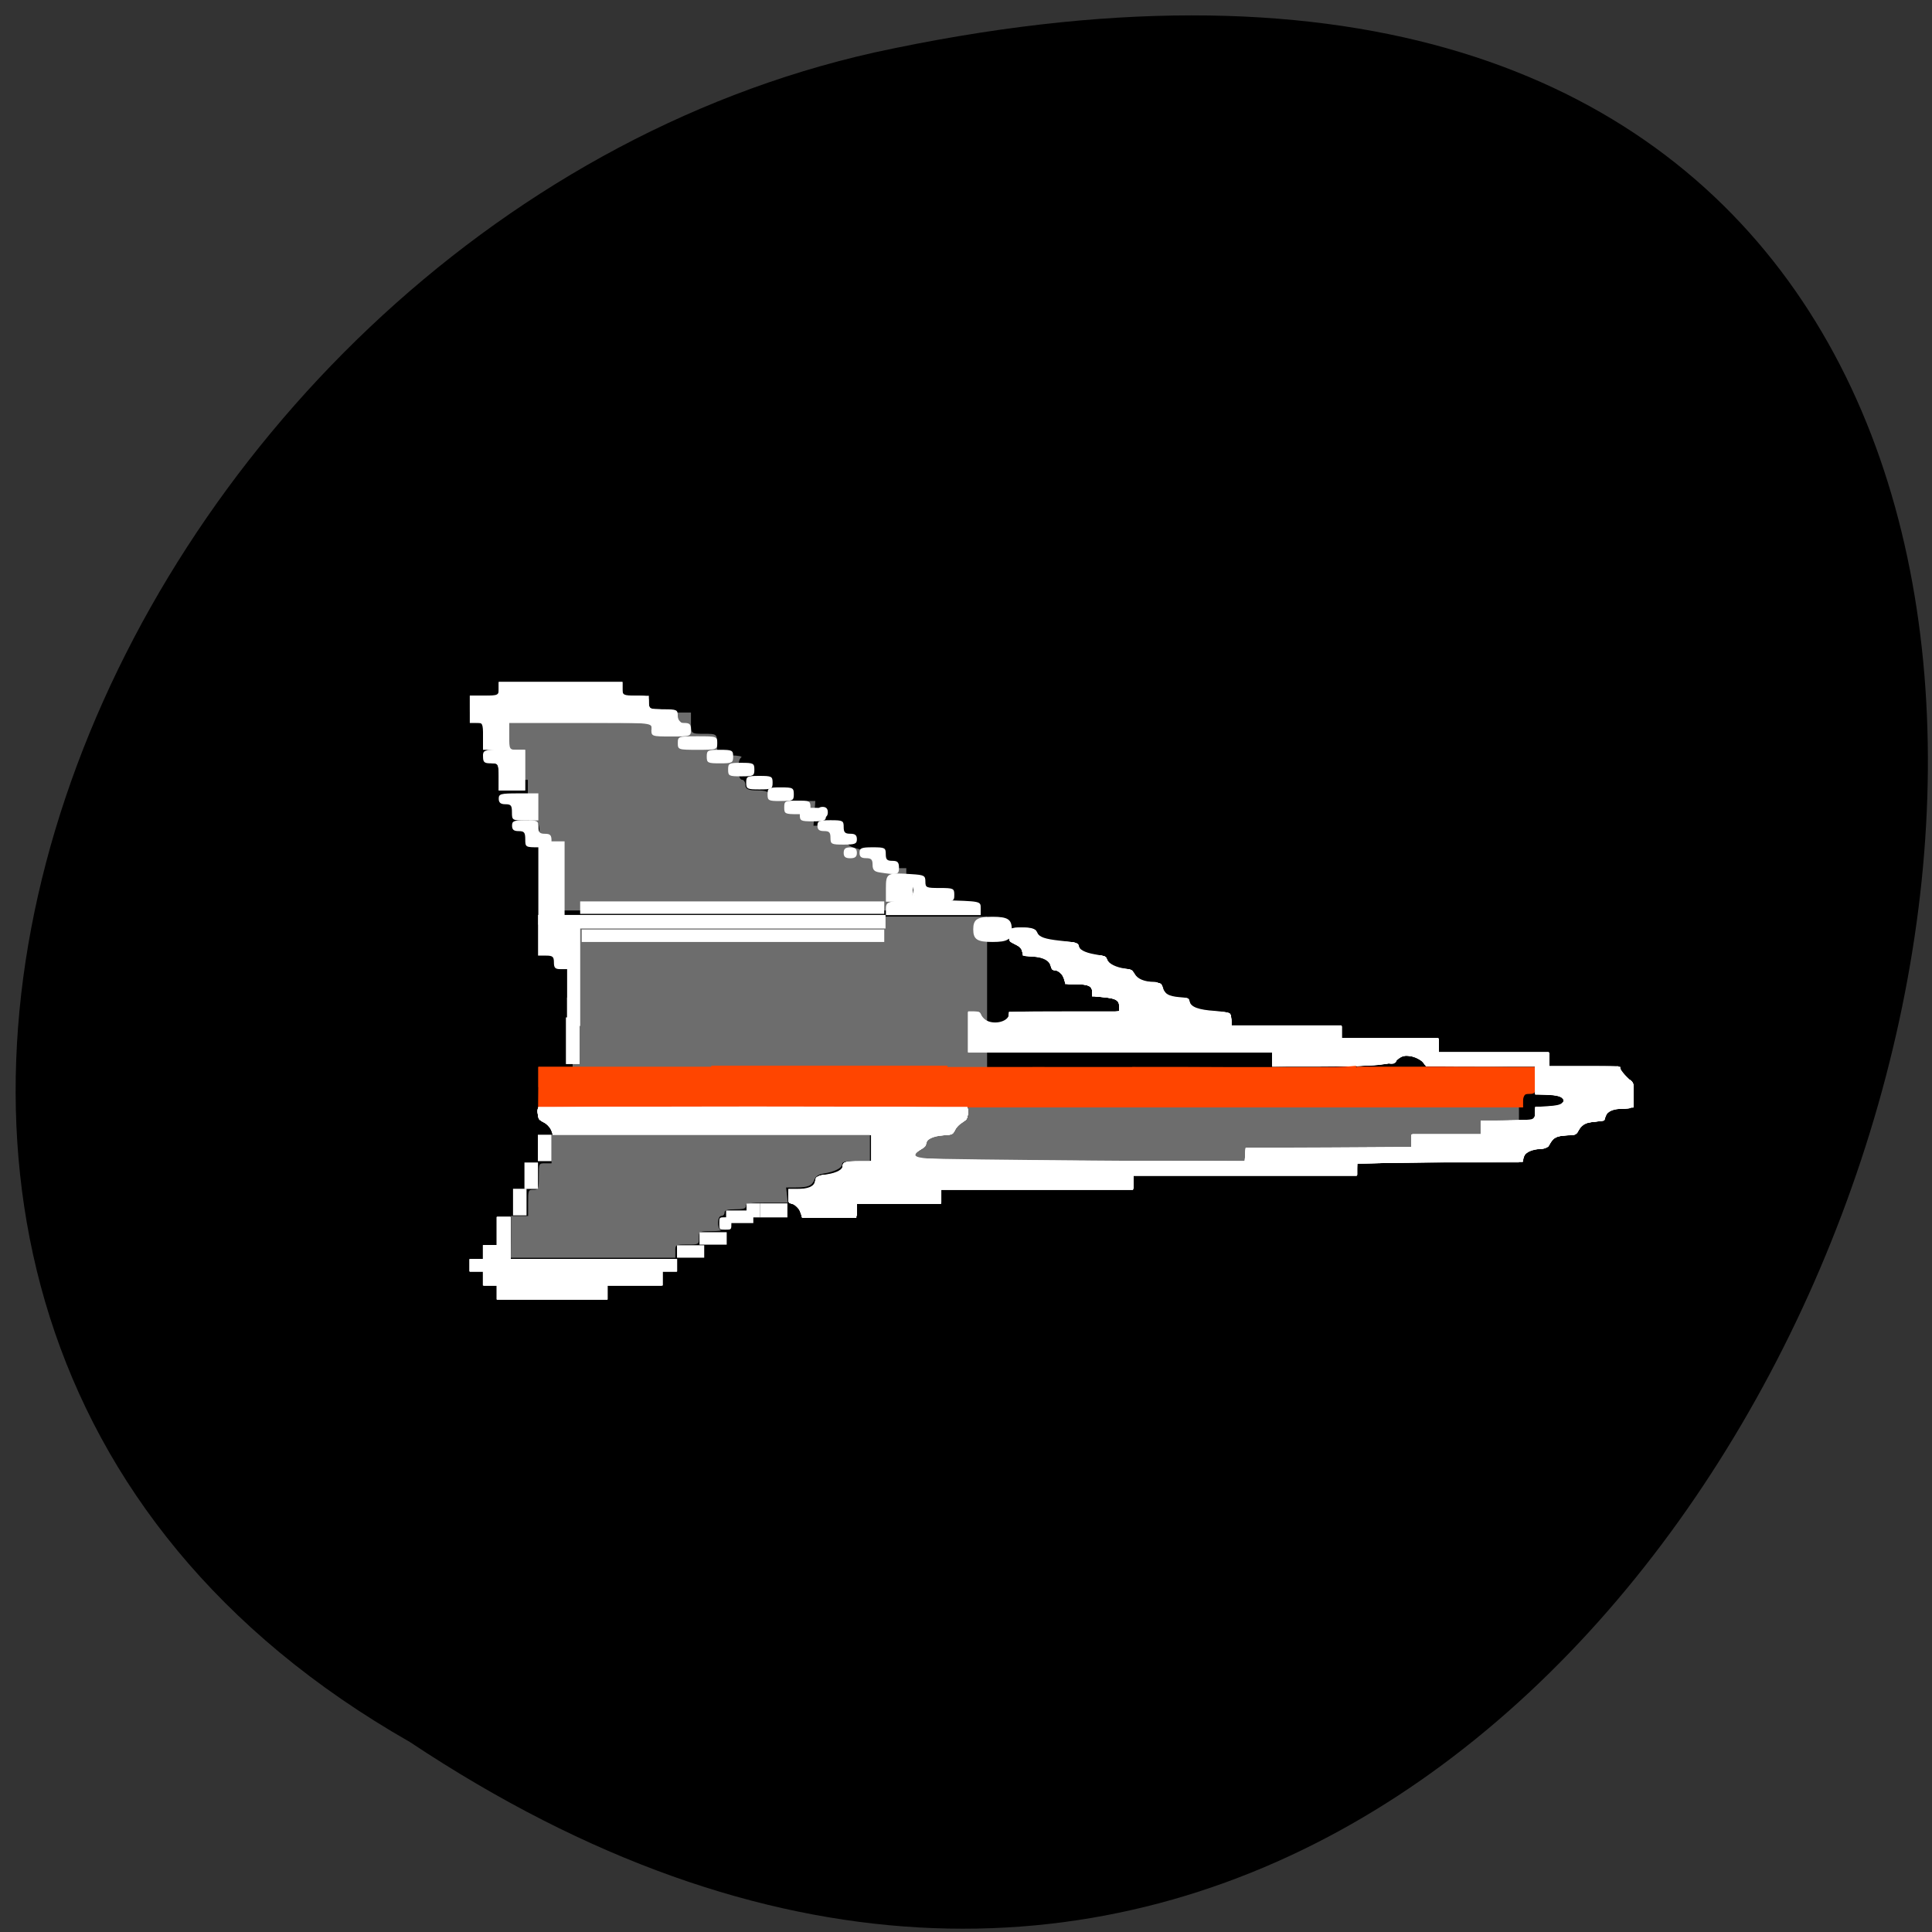<svg xmlns="http://www.w3.org/2000/svg" viewBox="0 0 48 48" xmlns:xlink="http://www.w3.org/1999/xlink"><rect x="0" y="0" width="48" height="48" fill="#333333" stroke="none"/><defs><path id="0" d="m 12.348 32.11 v -0.172 h -0.336 v -0.348 h -0.34 v -0.309 h 0.34 v -0.348 h 0.336 v -0.699 h 0.34 v 1.047 h 4.133 v 0.309 h -0.375 v 0.348 h -1.352 v 0.348 h -2.746" fill="#fff"/></defs><path d="m 10.184 43.28 c 35.715 23.762 57.715 -52.01 11.543 -41.977 c -19.08 4.273 -30.664 31.08 -11.543 41.977"/><g fill="#a9a9a9" fill-opacity="0.643"><path d="m 22.402 26.539 h 15.336 v 2.348 h -15.336"/><path d="m 14.227 22.773 h 10.297 v 3.93 h -10.297"/></g><g fill="#ff4500"><path d="m 13.375 27.01 v -0.504 h 4.445 v 0.336 h 2.422 v 0.336 h 11.05 v -0.336 h 2.422 v -0.336 h 4.445 v 0.336 c 0 0.313 -0.012 0.336 -0.164 0.336 c -0.129 0 -0.164 0.035 -0.164 0.168 v 0.168 h -24.461"/><path d="m 22.988 27.02 c 0 -0.148 -0.031 -0.16 -0.5 -0.199 c -0.273 -0.027 -1.039 -0.047 -1.699 -0.047 c -1.156 0 -1.199 -0.004 -1.199 -0.133 c 0 -0.133 0.043 -0.133 6.211 -0.133 c 6.172 0 6.215 0 6.215 0.133 c 0 0.129 -0.043 0.133 -1.234 0.133 c -0.676 0 -1.457 0.02 -1.73 0.047 c -0.473 0.039 -0.504 0.051 -0.504 0.199 v 0.16 h -5.559"/><path d="m 13.375 27.01 v -0.504 h 4.445 v 0.336 h 2.422 v 0.336 h 1.375 c 1.316 0 1.371 -0.004 1.371 -0.133 c 0 -0.07 -0.035 -0.152 -0.078 -0.18 c -0.047 -0.027 -0.785 -0.074 -1.641 -0.098 c -0.859 -0.027 -1.578 -0.066 -1.598 -0.09 c -0.023 -0.02 -0.02 -0.063 0.008 -0.09 c 0.063 -0.063 12.184 -0.063 12.246 0 c 0.027 0.027 0.031 0.07 0.008 0.09 c -0.02 0.023 -0.754 0.063 -1.629 0.09 c -0.875 0.023 -1.629 0.066 -1.672 0.098 c -0.047 0.027 -0.082 0.109 -0.082 0.18 c 0 0.125 0.059 0.133 1.375 0.133 h 1.371 v -0.336 h 2.422 v -0.336 h 2.223 c 1.844 0 2.223 0.016 2.223 0.09 c 0 0.266 -0.09 0.516 -0.203 0.551 c -0.074 0.023 -0.121 0.102 -0.121 0.203 v 0.164 h -24.461 v -0.504"/><path d="m 20.633 27.01 c 0 -0.137 0.035 -0.168 0.164 -0.168 c 0.133 0 0.164 0.031 0.164 0.168 c 0 0.133 -0.031 0.168 -0.164 0.168 c -0.129 0 -0.164 -0.035 -0.164 -0.168"/></g><path d="m 14.09 24.785 v -0.707 h -0.164 c -0.133 0 -0.164 -0.031 -0.164 -0.168 c 0 -0.141 -0.031 -0.168 -0.195 -0.168 h -0.199 v -1.01 h 8.633 v 0.336 h -7.586 v 2.422 h -0.328 v -0.707" fill="#fff"/><path d="m 12.645 18.543 v 0.832 h 0.469 v 0.527 c 0 0.504 0.008 0.527 0.148 0.527 c 0.141 0 0.145 0.023 0.145 0.527 c 0 0.523 0 0.523 0.176 0.523 h 0.18 v 1.141 h 8.754 v -1.051 h -0.383 c -0.301 0 -0.383 -0.027 -0.383 -0.133 c 0 -0.145 -0.203 -0.293 -0.516 -0.371 c -0.133 -0.031 -0.215 -0.113 -0.246 -0.242 c -0.063 -0.242 -0.172 -0.309 -0.512 -0.309 h -0.266 l 0.023 -0.305 l 0.023 -0.309 h -0.574 c -0.473 0 -0.574 -0.023 -0.574 -0.133 c 0 -0.098 -0.074 -0.129 -0.297 -0.129 c -0.223 0 -0.293 -0.035 -0.293 -0.133 c 0 -0.074 -0.039 -0.133 -0.086 -0.133 c -0.109 0 -0.125 -0.492 -0.016 -0.555 c 0.039 -0.023 -0.078 -0.047 -0.266 -0.051 c -0.336 -0.008 -0.336 -0.012 -0.336 -0.273 c 0 -0.258 -0.004 -0.262 -0.324 -0.262 c -0.32 0 -0.324 -0.004 -0.324 -0.262 v -0.266 h -4.527 v 0.836" fill="#a9a9a9" fill-opacity="0.643"/><g fill="#fff"><path d="m 13.375 21.938 v -1.035 h 0.652 v 2.07 h -0.652"/><path d="m 13.05 20.852 c 0 -0.172 -0.027 -0.203 -0.164 -0.203 c -0.121 0 -0.164 -0.035 -0.164 -0.137 c 0 -0.113 0.043 -0.133 0.328 -0.133 c 0.305 0 0.328 0.012 0.328 0.168 c 0 0.133 0.031 0.168 0.16 0.168 c 0.133 0 0.164 0.035 0.164 0.168 c 0 0.156 -0.02 0.168 -0.324 0.168 c -0.32 0 -0.328 -0.004 -0.328 -0.199"/><path d="m 12.719 20.18 c 0 -0.168 -0.023 -0.199 -0.164 -0.199 c -0.117 0 -0.164 -0.039 -0.164 -0.137 c 0 -0.121 0.047 -0.133 0.492 -0.133 h 0.492 v 0.672 h -0.328 c -0.32 0 -0.328 -0.004 -0.328 -0.203"/><path d="m 12.391 19.301 c 0 -0.328 -0.004 -0.336 -0.195 -0.336 c -0.164 0 -0.195 -0.027 -0.195 -0.168 c 0 -0.164 0.008 -0.168 0.523 -0.168 h 0.523 v 1.01 h -0.656"/><path d="m 12 18.293 v -0.336 h 0.652 v 0.672 h -0.652"/><path d="m 16.188 18.13 v -0.168 h -4.516 v -0.676 h 4.449 v 0.168 c 0 0.16 0.02 0.168 0.359 0.168 c 0.34 0 0.359 0.012 0.359 0.168 c 0 0.137 0.031 0.172 0.164 0.172 c 0.129 0 0.164 0.031 0.164 0.168 c 0 0.164 -0.012 0.168 -0.492 0.168 c -0.48 0 -0.492 -0.004 -0.492 -0.168"/><path d="m 12.391 17.11 v -0.168 h 3.074 v 0.336 h -3.074"/><path d="m 12.391 19.301 c 0 -0.277 -0.02 -0.336 -0.117 -0.336 c -0.117 0 -0.273 -0.121 -0.273 -0.211 c 0 -0.027 0.082 -0.063 0.18 -0.078 l 0.18 -0.027 l -0.18 -0.012 c -0.172 -0.008 -0.18 -0.027 -0.18 -0.344 c 0 -0.316 -0.012 -0.34 -0.164 -0.34 c -0.152 0 -0.164 -0.02 -0.164 -0.336 v -0.336 h 0.359 c 0.34 0 0.359 -0.008 0.359 -0.168 v -0.168 h 3.074 v 0.168 c 0 0.156 0.023 0.168 0.328 0.168 c 0.305 0 0.328 0.012 0.328 0.168 c 0 0.133 0.031 0.168 0.156 0.168 c 0.32 0 0.563 0.086 0.563 0.195 c 0 0.063 0.066 0.141 0.145 0.176 c 0.23 0.109 0.207 0.215 -0.063 0.258 c -0.387 0.063 -0.734 -0.016 -0.734 -0.164 c 0 -0.121 -0.086 -0.129 -1.77 -0.129 h -1.766 v 0.34 c 0 0.328 0.004 0.336 0.199 0.336 h 0.195 v 1.01 h -0.656"/><path d="m 16.84 18.461 c 0 -0.164 0.012 -0.168 0.488 -0.168 c 0.48 0 0.492 0.004 0.492 0.168 c 0 0.164 -0.012 0.168 -0.492 0.168 c -0.477 0 -0.488 -0.004 -0.488 -0.168"/><path d="m 17.559 18.797 c 0 -0.156 0.023 -0.168 0.328 -0.168 c 0.305 0 0.328 0.012 0.328 0.168 c 0 0.156 -0.023 0.168 -0.328 0.168 c -0.305 0 -0.328 -0.012 -0.328 -0.168"/><path d="m 20.305 20.18 c 0 -0.09 0.047 -0.133 0.133 -0.133 c 0.086 0 0.129 0.043 0.129 0.133 c 0 0.09 -0.043 0.137 -0.129 0.137 c -0.086 0 -0.133 -0.047 -0.133 -0.137"/><path d="m 20.633 20.816 c 0 -0.137 -0.031 -0.168 -0.16 -0.168 c -0.121 0 -0.164 -0.035 -0.164 -0.137 c 0 -0.113 0.043 -0.133 0.324 -0.133 c 0.309 0 0.328 0.012 0.328 0.168 c 0 0.133 0.031 0.168 0.164 0.168 c 0.121 0 0.164 0.035 0.164 0.137 c 0 0.113 -0.043 0.133 -0.328 0.133 c -0.305 0 -0.328 -0.012 -0.328 -0.168"/><path d="m 20.961 21.19 c 0 -0.102 0.043 -0.137 0.164 -0.137 c 0.117 0 0.164 0.035 0.164 0.137 c 0 0.098 -0.047 0.133 -0.164 0.133 c -0.121 0 -0.164 -0.035 -0.164 -0.133"/><path d="m 21.859 21.676 c -0.137 -0.02 -0.18 -0.063 -0.18 -0.191 c 0 -0.129 -0.031 -0.164 -0.164 -0.164 c -0.117 0 -0.16 -0.035 -0.16 -0.133 c 0 -0.117 0.043 -0.137 0.324 -0.137 c 0.305 0 0.328 0.012 0.328 0.168 c 0 0.137 0.031 0.168 0.164 0.168 c 0.129 0 0.164 0.035 0.164 0.172 c 0 0.176 -0.043 0.184 -0.477 0.117"/><path d="m 22.01 22.07 c 0 -0.379 0.027 -0.395 0.637 -0.352 c 0.313 0.02 0.344 0.035 0.344 0.184 c 0 0.152 0.023 0.16 0.359 0.16 c 0.34 0 0.359 0.012 0.359 0.168 c 0 0.168 -0.012 0.172 -0.484 0.172 c -0.48 0 -0.488 -0.004 -0.516 -0.188 l -0.027 -0.184 l -0.008 0.184 c -0.012 0.176 -0.027 0.188 -0.34 0.188 h -0.324"/><path d="m 22.01 22.574 c 0 -0.141 0.039 -0.164 0.32 -0.203 c 0.266 -0.035 0.328 -0.07 0.352 -0.195 l 0.027 -0.148 l 0.012 0.152 c 0.008 0.16 0.043 0.168 0.66 0.184 c 1 0.027 0.984 0.023 0.984 0.203 v 0.168 h -2.355"/><path d="m 24.18 23.09 c 0 -0.25 0.098 -0.313 0.477 -0.313 c 0.383 0 0.48 0.063 0.48 0.313 c 0 0.25 -0.098 0.313 -0.48 0.313 c -0.379 0 -0.477 -0.063 -0.477 -0.313"/><path d="m 19.914 30.04 c 0 -0.133 -0.031 -0.168 -0.164 -0.168 c -0.117 0 -0.164 -0.035 -0.164 -0.133 c 0 -0.121 0.047 -0.137 0.359 -0.137 c 0.359 0 0.363 0 0.363 -0.203 c 0 -0.195 0.004 -0.199 0.324 -0.199 c 0.305 0 0.328 -0.012 0.328 -0.168 c 0 -0.16 0.02 -0.168 0.359 -0.168 h 0.359 v -0.676 h -7.914 v -0.168 c 0 -0.141 -0.031 -0.168 -0.199 -0.168 c -0.164 0 -0.195 -0.027 -0.195 -0.168 v -0.168 h 10.664 v 0.168 c 0 0.137 -0.035 0.168 -0.164 0.168 c -0.133 0 -0.164 0.035 -0.164 0.168 c 0 0.16 -0.02 0.168 -0.359 0.168 c -0.34 0 -0.359 0.012 -0.359 0.168 c 0 0.137 -0.035 0.168 -0.164 0.168 c -0.133 0 -0.164 0.035 -0.164 0.168 v 0.172 h 8.305 v -0.34 h 4.121 v -0.336 h 1.703 v -0.336 h 1.371 v -0.168 c 0 -0.16 0.02 -0.168 0.359 -0.168 c 0.34 0 0.359 -0.008 0.359 -0.168 c 0 -0.16 -0.02 -0.168 -0.359 -0.168 h -0.359 v -0.742 h -2.746 v -0.168 c 0 -0.16 -0.016 -0.168 -0.441 -0.164 c -0.668 0 -0.934 0.059 -0.934 0.207 c 0 0.121 -0.07 0.129 -1.207 0.129 h -1.211 v -0.34 h -7.523 v -0.469 c 0 -0.426 0.012 -0.473 0.129 -0.473 c 0.098 0 0.133 0.047 0.133 0.168 c 0 0.16 0.02 0.168 0.359 0.168 c 0.34 0 0.359 -0.008 0.359 -0.168 v -0.168 h 2.813 v -0.199 c 0 -0.203 -0.004 -0.203 -0.359 -0.203 c -0.34 0 -0.359 -0.008 -0.359 -0.168 c 0 -0.16 -0.02 -0.168 -0.359 -0.168 c -0.34 0 -0.359 -0.012 -0.359 -0.168 c 0 -0.137 -0.035 -0.168 -0.164 -0.168 c -0.133 0 -0.164 -0.035 -0.164 -0.168 c 0 -0.16 -0.023 -0.168 -0.328 -0.168 c -0.305 0 -0.324 -0.012 -0.324 -0.172 c 0 -0.141 -0.031 -0.168 -0.199 -0.168 c -0.164 0 -0.195 -0.023 -0.195 -0.168 c 0 -0.156 0.023 -0.168 0.328 -0.168 c 0.305 0 0.328 0.012 0.328 0.168 c 0 0.168 0.008 0.168 0.52 0.168 c 0.516 0 0.523 0.004 0.523 0.168 c 0 0.16 0.02 0.172 0.363 0.172 c 0.34 0 0.359 0.008 0.359 0.168 c 0 0.156 0.02 0.168 0.324 0.168 c 0.309 0 0.328 0.012 0.328 0.168 c 0 0.156 0.02 0.168 0.359 0.168 c 0.355 0 0.359 0 0.359 0.199 c 0 0.199 0.008 0.203 0.328 0.203 c 0.305 0 0.328 0.012 0.328 0.168 c 0 0.168 0.008 0.168 0.523 0.168 c 0.512 0 0.523 0.004 0.523 0.168 v 0.168 h 2.746 v 0.336 h 2.422 v 0.34 h 2.746 v 0.336 h 1.766 v 0.168 c 0 0.133 0.031 0.168 0.164 0.168 c 0.152 0 0.164 0.023 0.164 0.336 v 0.336 h -0.359 c -0.344 0 -0.363 0.008 -0.363 0.168 c 0 0.156 -0.02 0.168 -0.324 0.168 c -0.305 0 -0.328 0.012 -0.328 0.168 c 0 0.16 -0.02 0.168 -0.359 0.168 c -0.34 0 -0.359 0.012 -0.359 0.168 c 0 0.16 -0.023 0.168 -0.328 0.168 c -0.305 0 -0.328 0.012 -0.328 0.172 v 0.168 h -4.121 v 0.336 h -5.559 v 0.336 h -4.773 v 0.336 h -2.094 v 0.336 h -1.375 v -0.168"/><path d="m 19.914 30.04 c 0 -0.133 -0.031 -0.168 -0.164 -0.168 c -0.117 0 -0.164 -0.035 -0.164 -0.133 c 0 -0.121 0.047 -0.137 0.359 -0.137 c 0.359 0 0.363 0 0.363 -0.203 c 0 -0.195 0.004 -0.199 0.324 -0.199 c 0.305 0 0.328 -0.012 0.328 -0.168 c 0 -0.16 0.02 -0.168 0.359 -0.168 h 0.359 v -0.676 h -7.914 v -0.168 c 0 -0.141 -0.031 -0.168 -0.199 -0.168 c -0.164 0 -0.195 -0.027 -0.195 -0.168 v -0.168 h 10.664 v 0.168 c 0 0.137 -0.035 0.168 -0.164 0.168 c -0.133 0 -0.164 0.035 -0.164 0.168 c 0 0.16 -0.02 0.168 -0.359 0.168 c -0.34 0 -0.359 0.012 -0.359 0.168 c 0 0.137 -0.035 0.168 -0.164 0.168 c -0.133 0 -0.164 0.035 -0.164 0.168 v 0.172 h 8.305 v -0.34 h 4.121 v -0.336 h 1.703 v -0.336 h 1.371 v -0.168 c 0 -0.16 0.02 -0.168 0.359 -0.168 c 0.34 0 0.359 -0.008 0.359 -0.168 c 0 -0.16 -0.02 -0.168 -0.359 -0.168 h -0.359 v -0.742 h -2.738 l -0.02 -0.148 c -0.02 -0.145 -0.047 -0.152 -0.605 -0.145 c -0.512 0.004 -0.598 0.023 -0.695 0.148 c -0.109 0.141 -0.168 0.145 -1.297 0.145 h -1.184 v -0.336 h -7.523 v -0.469 c 0 -0.426 0.012 -0.473 0.129 -0.473 c 0.098 0 0.133 0.047 0.133 0.168 c 0 0.16 0.02 0.168 0.359 0.168 c 0.34 0 0.359 -0.008 0.359 -0.168 v -0.168 h 2.813 v -0.199 c 0 -0.203 -0.004 -0.203 -0.359 -0.203 c -0.34 0 -0.359 -0.012 -0.359 -0.168 c 0 -0.16 -0.02 -0.168 -0.359 -0.168 c -0.34 0 -0.359 -0.012 -0.359 -0.168 c 0 -0.137 -0.035 -0.168 -0.164 -0.168 c -0.133 0 -0.164 -0.035 -0.164 -0.168 c 0 -0.16 -0.023 -0.172 -0.328 -0.172 c -0.305 0 -0.324 -0.008 -0.324 -0.168 c 0 -0.141 -0.031 -0.168 -0.199 -0.168 c -0.164 0 -0.195 -0.023 -0.195 -0.168 c 0 -0.156 0.023 -0.168 0.328 -0.168 c 0.305 0 0.324 0.012 0.324 0.168 c 0 0.168 0.012 0.168 0.523 0.168 c 0.516 0 0.523 0.004 0.523 0.168 c 0 0.16 0.02 0.168 0.363 0.168 c 0.34 0 0.359 0.012 0.359 0.172 c 0 0.156 0.02 0.168 0.324 0.168 c 0.305 0 0.328 0.008 0.328 0.168 c 0 0.156 0.02 0.168 0.359 0.168 c 0.355 0 0.359 0 0.359 0.199 c 0 0.199 0.008 0.203 0.328 0.203 c 0.305 0 0.328 0.012 0.328 0.168 c 0 0.164 0.008 0.168 0.523 0.168 c 0.512 0 0.523 0.004 0.523 0.168 v 0.168 h 2.746 v 0.336 h 2.422 v 0.34 h 2.746 v 0.336 h 1.766 v 0.168 c 0 0.133 0.031 0.168 0.164 0.168 c 0.152 0 0.164 0.023 0.164 0.336 v 0.336 h -0.363 c -0.34 0 -0.359 0.008 -0.359 0.168 c 0 0.156 -0.02 0.168 -0.324 0.168 c -0.305 0 -0.328 0.012 -0.328 0.168 c 0 0.16 -0.02 0.168 -0.359 0.168 c -0.34 0 -0.359 0.012 -0.359 0.168 c 0 0.16 -0.023 0.168 -0.328 0.168 c -0.305 0 -0.328 0.012 -0.328 0.168 v 0.172 h -4.121 v 0.336 h -5.559 v 0.336 h -4.773 v 0.336 h -2.094 v 0.336 h -1.375 v -0.168"/><path d="m 19.914 30.04 c 0 -0.133 -0.031 -0.168 -0.164 -0.168 c -0.117 0 -0.164 -0.035 -0.164 -0.133 c 0 -0.121 0.047 -0.137 0.359 -0.137 c 0.359 0 0.363 0 0.363 -0.203 c 0 -0.195 0.004 -0.199 0.324 -0.199 c 0.305 0 0.328 -0.012 0.328 -0.168 c 0 -0.16 0.02 -0.168 0.359 -0.168 h 0.359 v -0.676 h -7.914 v -0.168 c 0 -0.141 -0.031 -0.168 -0.199 -0.168 c -0.164 0 -0.195 -0.027 -0.195 -0.168 v -0.168 h 10.664 v 0.168 c 0 0.137 -0.035 0.168 -0.164 0.168 c -0.133 0 -0.164 0.035 -0.164 0.168 c 0 0.16 -0.02 0.168 -0.359 0.168 c -0.34 0 -0.359 0.012 -0.359 0.168 c 0 0.137 -0.035 0.168 -0.164 0.168 c -0.133 0 -0.164 0.035 -0.164 0.168 v 0.172 h 8.305 v -0.34 h 4.121 v -0.336 h 1.703 v -0.336 h 1.371 v -0.168 c 0 -0.16 0.02 -0.168 0.359 -0.168 c 0.34 0 0.359 -0.008 0.359 -0.168 c 0 -0.16 -0.02 -0.168 -0.359 -0.168 h -0.359 v -0.742 h -1.371 c -1.309 0 -1.375 -0.004 -1.375 -0.125 c 0 -0.105 -0.059 -0.133 -0.293 -0.152 c -0.496 -0.043 -0.863 0.016 -1.01 0.152 c -0.121 0.113 -0.242 0.125 -1.313 0.125 h -1.18 v -0.336 h -7.523 v -0.469 c 0 -0.422 0.012 -0.473 0.125 -0.473 c 0.082 0 0.133 0.055 0.148 0.152 c 0.02 0.133 0.066 0.152 0.363 0.172 c 0.332 0.02 0.344 0.012 0.344 -0.152 v -0.172 h 2.813 v -0.199 c 0 -0.203 -0.004 -0.203 -0.359 -0.203 c -0.34 0 -0.359 -0.012 -0.359 -0.168 c 0 -0.16 -0.02 -0.168 -0.359 -0.168 c -0.34 0 -0.359 -0.012 -0.359 -0.168 c 0 -0.137 -0.035 -0.168 -0.164 -0.168 c -0.133 0 -0.164 -0.035 -0.164 -0.168 c 0 -0.16 -0.023 -0.172 -0.328 -0.172 c -0.305 0 -0.328 -0.008 -0.328 -0.168 c 0 -0.141 -0.027 -0.168 -0.195 -0.168 c -0.164 0 -0.195 -0.023 -0.195 -0.168 c 0 -0.156 0.02 -0.168 0.328 -0.168 c 0.305 0 0.324 0.012 0.324 0.168 c 0 0.168 0.012 0.168 0.523 0.168 c 0.516 0 0.523 0.004 0.523 0.168 c 0 0.16 0.02 0.168 0.359 0.168 c 0.34 0 0.359 0.012 0.359 0.172 c 0 0.156 0.023 0.168 0.328 0.168 c 0.305 0 0.328 0.008 0.328 0.168 c 0 0.156 0.02 0.168 0.359 0.168 c 0.355 0 0.359 0 0.359 0.199 c 0 0.199 0.008 0.203 0.324 0.203 c 0.285 0 0.324 0.02 0.344 0.152 c 0.02 0.141 0.059 0.152 0.527 0.172 c 0.488 0.02 0.504 0.023 0.504 0.184 v 0.164 h 2.75 v 0.336 h 2.418 v 0.34 h 2.75 v 0.336 h 1.766 v 0.168 c 0 0.133 0.031 0.168 0.164 0.168 c 0.152 0 0.16 0.023 0.16 0.336 v 0.336 h -0.359 c -0.34 0 -0.359 0.008 -0.359 0.168 c 0 0.156 -0.02 0.168 -0.324 0.168 c -0.309 0 -0.328 0.012 -0.328 0.168 c 0 0.16 -0.02 0.168 -0.359 0.168 c -0.34 0 -0.359 0.012 -0.359 0.168 c 0 0.16 -0.023 0.168 -0.328 0.168 c -0.305 0 -0.328 0.012 -0.328 0.172 v 0.168 h -4.121 v 0.336 h -5.559 v 0.336 h -4.773 v 0.336 h -2.094 v 0.336 h -1.375 v -0.168"/><path d="m 19.902 30.05 c -0.012 -0.094 -0.074 -0.156 -0.168 -0.172 c -0.094 -0.012 -0.145 -0.066 -0.145 -0.148 c 0 -0.105 0.055 -0.129 0.34 -0.145 c 0.32 -0.02 0.348 -0.035 0.367 -0.207 c 0.02 -0.172 0.039 -0.184 0.344 -0.184 c 0.297 0 0.32 -0.012 0.32 -0.168 c 0 -0.16 0.02 -0.168 0.359 -0.168 h 0.359 v -0.676 h -7.902 l -0.023 -0.148 c -0.016 -0.109 -0.07 -0.16 -0.199 -0.176 c -0.141 -0.016 -0.18 -0.055 -0.18 -0.184 v -0.164 h 10.66 v 0.168 c 0 0.137 -0.031 0.168 -0.164 0.168 c -0.129 0 -0.16 0.035 -0.16 0.168 c 0 0.16 -0.02 0.168 -0.363 0.168 c -0.336 0 -0.359 0.012 -0.359 0.164 c 0 0.117 -0.039 0.172 -0.145 0.188 c -0.098 0.012 -0.156 0.074 -0.168 0.172 l -0.023 0.152 h 8.32 v -0.34 h 4.117 v -0.336 h 1.703 v -0.336 h 1.371 v -0.168 c 0 -0.16 0.023 -0.168 0.363 -0.168 c 0.34 0 0.359 -0.008 0.359 -0.168 c 0 -0.16 -0.02 -0.168 -0.359 -0.168 h -0.363 v -0.738 h -1.363 c -1.313 0 -1.367 -0.008 -1.402 -0.137 c -0.027 -0.117 -0.086 -0.133 -0.512 -0.133 c -0.367 0 -0.535 0.031 -0.695 0.133 c -0.195 0.121 -0.332 0.137 -1.391 0.137 h -1.176 v -0.34 h -7.523 v -0.469 c 0 -0.422 0.016 -0.473 0.129 -0.473 c 0.078 0 0.133 0.055 0.145 0.152 c 0.02 0.133 0.059 0.152 0.348 0.152 c 0.289 0 0.332 -0.02 0.348 -0.152 l 0.023 -0.152 h 2.813 l -0.023 -0.184 c -0.02 -0.172 -0.043 -0.188 -0.363 -0.207 c -0.316 -0.016 -0.344 -0.031 -0.344 -0.184 c 0 -0.156 -0.02 -0.164 -0.359 -0.164 c -0.34 0 -0.359 -0.012 -0.359 -0.168 c 0 -0.137 -0.031 -0.168 -0.164 -0.168 c -0.129 0 -0.164 -0.035 -0.164 -0.168 c 0 -0.156 -0.02 -0.168 -0.32 -0.168 c -0.285 0 -0.324 -0.02 -0.344 -0.152 c -0.016 -0.109 -0.074 -0.16 -0.199 -0.172 c -0.145 -0.02 -0.184 -0.059 -0.184 -0.188 c 0 -0.152 0.027 -0.164 0.324 -0.164 c 0.285 0 0.324 0.02 0.344 0.152 c 0.02 0.141 0.059 0.152 0.523 0.172 c 0.461 0.016 0.504 0.031 0.523 0.168 c 0.02 0.129 0.066 0.152 0.363 0.168 c 0.316 0.02 0.344 0.035 0.344 0.188 c 0 0.152 0.023 0.164 0.324 0.164 c 0.281 0 0.324 0.016 0.34 0.148 c 0.02 0.133 0.066 0.156 0.367 0.172 c 0.332 0.02 0.344 0.027 0.344 0.219 c 0 0.195 0.008 0.199 0.32 0.199 c 0.285 0 0.324 0.02 0.344 0.152 c 0.02 0.141 0.059 0.152 0.527 0.172 c 0.492 0.02 0.508 0.023 0.508 0.184 v 0.164 h 2.746 v 0.34 h 2.422 v 0.336 h 2.746 v 0.336 h 0.879 c 0.863 0 0.879 0.004 0.898 0.152 c 0.016 0.094 0.074 0.156 0.168 0.172 c 0.133 0.02 0.148 0.059 0.148 0.352 v 0.332 h -0.359 c -0.34 0 -0.359 0.012 -0.359 0.168 c 0 0.156 -0.023 0.168 -0.328 0.168 c -0.305 0 -0.328 0.012 -0.328 0.168 c 0 0.16 -0.02 0.168 -0.359 0.168 c -0.34 0 -0.359 0.012 -0.359 0.172 c 0 0.156 -0.02 0.168 -0.328 0.168 c -0.305 0 -0.324 0.008 -0.324 0.168 v 0.168 h -4.121 v 0.336 h -5.563 v 0.336 h -4.773 v 0.336 h -2.094 v 0.336 h -0.68 c -0.66 0 -0.684 -0.004 -0.703 -0.152"/><path d="m 19.902 30.05 c -0.012 -0.094 -0.074 -0.156 -0.168 -0.172 c -0.094 -0.012 -0.145 -0.066 -0.145 -0.148 c 0 -0.105 0.055 -0.129 0.34 -0.145 c 0.32 -0.02 0.348 -0.035 0.367 -0.203 c 0.016 -0.164 0.047 -0.184 0.324 -0.203 c 0.262 -0.016 0.313 -0.043 0.328 -0.172 c 0.02 -0.133 0.059 -0.148 0.379 -0.148 h 0.352 v -0.676 h -7.902 l -0.023 -0.152 c -0.012 -0.105 -0.07 -0.156 -0.199 -0.172 c -0.141 -0.016 -0.18 -0.055 -0.18 -0.184 v -0.164 h 10.66 v 0.164 c 0 0.117 -0.039 0.168 -0.145 0.184 c -0.094 0.016 -0.156 0.078 -0.168 0.172 c -0.02 0.125 -0.066 0.148 -0.359 0.168 c -0.293 0.016 -0.344 0.039 -0.359 0.168 c -0.016 0.09 -0.074 0.152 -0.164 0.168 c -0.09 0.012 -0.152 0.074 -0.164 0.172 l -0.023 0.148 h 8.32 v -0.336 h 4.121 v -0.336 h 1.699 v -0.336 h 1.375 v -0.168 c 0 -0.16 0.02 -0.168 0.359 -0.168 c 0.34 0 0.359 -0.008 0.359 -0.168 c 0 -0.16 -0.02 -0.168 -0.359 -0.168 h -0.359 v -0.742 h -1.367 c -1.313 0 -1.367 -0.004 -1.402 -0.133 c -0.027 -0.117 -0.086 -0.137 -0.465 -0.137 c -0.305 0 -0.512 0.043 -0.691 0.137 c -0.23 0.121 -0.387 0.133 -1.438 0.133 h -1.18 v -0.336 h -7.523 v -0.469 c 0 -0.426 0.016 -0.473 0.133 -0.473 c 0.086 0 0.129 0.047 0.129 0.133 c 0 0.098 0.063 0.141 0.227 0.176 c 0.293 0.055 0.496 -0.016 0.496 -0.18 c 0 -0.121 0.059 -0.129 1.41 -0.129 h 1.41 l -0.02 -0.184 c -0.02 -0.172 -0.047 -0.188 -0.367 -0.207 c -0.313 -0.02 -0.344 -0.031 -0.344 -0.184 c 0 -0.156 -0.02 -0.164 -0.359 -0.164 c -0.34 0 -0.359 -0.012 -0.359 -0.168 c 0 -0.133 -0.031 -0.168 -0.16 -0.168 c -0.113 0 -0.164 -0.043 -0.18 -0.152 c -0.016 -0.129 -0.066 -0.156 -0.324 -0.172 c -0.262 -0.02 -0.313 -0.043 -0.328 -0.168 c -0.016 -0.105 -0.074 -0.156 -0.199 -0.172 c -0.145 -0.016 -0.18 -0.055 -0.18 -0.184 c 0 -0.152 0.023 -0.164 0.32 -0.164 c 0.285 0 0.324 0.02 0.344 0.152 c 0.02 0.141 0.059 0.152 0.523 0.172 c 0.461 0.016 0.504 0.031 0.523 0.168 c 0.02 0.129 0.066 0.152 0.359 0.168 c 0.293 0.02 0.344 0.039 0.359 0.168 c 0.02 0.125 0.07 0.152 0.328 0.168 c 0.258 0.02 0.309 0.043 0.328 0.168 c 0.016 0.129 0.066 0.152 0.359 0.168 c 0.313 0.02 0.34 0.035 0.359 0.203 c 0.02 0.164 0.047 0.184 0.332 0.203 c 0.25 0.016 0.309 0.043 0.309 0.145 c 0 0.164 0.125 0.203 0.629 0.203 c 0.402 0 0.418 0.008 0.418 0.168 v 0.168 h 2.746 v 0.336 h 2.422 v 0.34 h 2.746 v 0.336 h 0.879 c 0.863 0 0.879 0 0.898 0.148 c 0.016 0.098 0.074 0.16 0.168 0.176 c 0.133 0.02 0.148 0.059 0.148 0.348 v 0.328 l -0.344 0.02 c -0.297 0.02 -0.344 0.043 -0.363 0.172 c -0.016 0.121 -0.066 0.148 -0.328 0.168 c -0.258 0.016 -0.309 0.043 -0.324 0.168 c -0.02 0.125 -0.07 0.148 -0.359 0.168 c -0.293 0.016 -0.344 0.039 -0.363 0.168 c -0.016 0.125 -0.066 0.148 -0.324 0.168 c -0.262 0.016 -0.313 0.043 -0.328 0.172 l -0.02 0.152 h -4.113 v 0.336 h -5.559 v 0.336 h -4.777 v 0.336 h -2.094 v 0.336 h -0.68 c -0.66 0 -0.684 -0.004 -0.703 -0.152"/><path d="m 34.438 26.336 c 0 -0.059 0.059 -0.102 0.129 -0.102 c 0.074 0 0.133 0.043 0.133 0.102 c 0 0.055 -0.059 0.098 -0.133 0.098 c -0.07 0 -0.129 -0.043 -0.129 -0.098"/><path d="m 19.914 30.07 c 0 -0.086 -0.059 -0.148 -0.164 -0.176 c -0.102 -0.027 -0.164 -0.09 -0.164 -0.172 c 0 -0.102 0.051 -0.125 0.258 -0.125 c 0.355 0 0.465 -0.055 0.465 -0.238 c 0 -0.141 0.031 -0.16 0.309 -0.18 c 0.266 -0.016 0.313 -0.043 0.332 -0.172 c 0.02 -0.137 0.059 -0.152 0.375 -0.152 h 0.355 v -0.672 h -7.883 l -0.063 -0.152 c -0.035 -0.082 -0.133 -0.16 -0.211 -0.172 c -0.109 -0.016 -0.148 -0.066 -0.148 -0.184 v -0.164 h 10.66 v 0.164 c 0 0.117 -0.039 0.168 -0.145 0.184 c -0.094 0.012 -0.156 0.074 -0.168 0.168 c -0.02 0.129 -0.066 0.152 -0.359 0.168 c -0.297 0.02 -0.344 0.043 -0.359 0.172 c -0.016 0.094 -0.066 0.152 -0.141 0.152 c -0.109 0 -0.199 0.125 -0.199 0.273 c 0 0.039 1.672 0.063 4.152 0.063 h 4.152 v -0.336 h 4.121 v -0.336 h 1.699 v -0.336 h 0.688 c 0.688 0 0.688 0 0.688 -0.164 c 0 -0.152 0.027 -0.168 0.344 -0.188 c 0.293 -0.016 0.344 -0.039 0.344 -0.152 c 0 -0.117 -0.051 -0.137 -0.344 -0.156 l -0.344 -0.02 v -0.734 h -1.359 c -1.285 0 -1.359 -0.008 -1.438 -0.133 c -0.066 -0.109 -0.152 -0.137 -0.449 -0.137 c -0.309 0 -0.355 0.016 -0.289 0.098 c 0.051 0.063 0.055 0.105 0.008 0.137 c -0.09 0.059 -0.215 -0.023 -0.164 -0.102 c 0.051 -0.09 -0.004 -0.082 -0.277 0.035 c -0.176 0.078 -0.512 0.102 -1.402 0.102 h -1.168 v -0.336 h -7.523 v -0.473 c 0 -0.414 0.016 -0.469 0.121 -0.469 c 0.07 0 0.141 0.059 0.156 0.133 c 0.07 0.262 0.703 0.262 0.703 0 c 0 -0.129 0.047 -0.133 1.406 -0.133 h 1.406 v -0.16 c 0 -0.188 -0.105 -0.242 -0.457 -0.242 c -0.211 0 -0.258 -0.027 -0.273 -0.152 c -0.02 -0.133 -0.066 -0.156 -0.359 -0.172 c -0.293 -0.02 -0.344 -0.043 -0.363 -0.168 c -0.012 -0.094 -0.074 -0.156 -0.16 -0.168 c -0.09 -0.016 -0.152 -0.078 -0.164 -0.168 c -0.02 -0.125 -0.07 -0.152 -0.316 -0.168 c -0.234 -0.016 -0.313 -0.055 -0.363 -0.168 c -0.031 -0.082 -0.129 -0.16 -0.207 -0.172 c -0.109 -0.016 -0.148 -0.066 -0.148 -0.184 c 0 -0.152 0.023 -0.164 0.328 -0.164 c 0.277 0 0.324 0.02 0.324 0.129 c 0 0.168 0.125 0.207 0.629 0.207 c 0.367 0 0.418 0.016 0.418 0.129 c 0 0.152 0.125 0.207 0.461 0.207 c 0.211 0 0.254 0.023 0.273 0.152 c 0.016 0.129 0.066 0.152 0.328 0.172 c 0.254 0.016 0.313 0.043 0.313 0.145 c 0 0.148 0.125 0.203 0.465 0.203 c 0.227 0 0.254 0.02 0.254 0.164 c 0 0.18 0.109 0.242 0.43 0.242 c 0.152 0 0.227 0.031 0.227 0.098 c 0 0.156 0.219 0.238 0.648 0.238 c 0.379 0 0.398 0.008 0.398 0.168 v 0.168 h 2.746 v 0.336 h 2.418 v 0.336 h 2.75 v 0.336 h 0.883 c 0.836 0 0.883 0.008 0.883 0.137 c 0 0.086 0.059 0.148 0.164 0.172 c 0.145 0.039 0.16 0.078 0.16 0.371 v 0.324 l -0.34 0.02 c -0.297 0.02 -0.348 0.043 -0.367 0.168 c -0.016 0.125 -0.066 0.152 -0.324 0.168 c -0.262 0.02 -0.313 0.043 -0.328 0.168 c -0.02 0.129 -0.066 0.152 -0.359 0.168 c -0.293 0.02 -0.344 0.043 -0.359 0.168 c -0.02 0.125 -0.07 0.152 -0.328 0.172 c -0.262 0.016 -0.309 0.043 -0.328 0.172 l -0.02 0.148 h -4.113 v 0.336 h -5.559 v 0.34 h -4.773 v 0.336 h -2.094 v 0.336 h -0.688 c -0.641 0 -0.688 -0.012 -0.688 -0.133"/><path d="m 19.895 30.06 c -0.02 -0.074 -0.098 -0.156 -0.172 -0.176 c -0.078 -0.02 -0.137 -0.09 -0.137 -0.164 c 0 -0.098 0.051 -0.125 0.234 -0.125 c 0.301 0 0.484 -0.105 0.484 -0.273 c 0 -0.105 0.047 -0.129 0.227 -0.129 c 0.309 0 0.43 -0.063 0.43 -0.211 c 0 -0.109 0.051 -0.125 0.359 -0.125 h 0.359 v -0.676 h -7.883 l -0.063 -0.152 c -0.035 -0.082 -0.133 -0.16 -0.215 -0.172 c -0.105 -0.016 -0.145 -0.066 -0.145 -0.184 v -0.164 h 10.66 v 0.164 c 0 0.117 -0.039 0.168 -0.148 0.184 c -0.094 0.016 -0.152 0.078 -0.168 0.172 c -0.016 0.129 -0.059 0.152 -0.27 0.152 c -0.328 0 -0.461 0.055 -0.461 0.195 c 0 0.059 -0.066 0.141 -0.145 0.176 c -0.082 0.039 -0.156 0.121 -0.168 0.184 c -0.023 0.113 0.211 0.117 4.133 0.117 h 4.16 v -0.336 h 4.121 v -0.336 h 1.699 v -0.336 h 0.688 c 0.688 0 0.688 0 0.688 -0.164 c 0 -0.152 0.027 -0.168 0.344 -0.184 c 0.293 -0.02 0.344 -0.043 0.344 -0.156 c 0 -0.113 -0.051 -0.137 -0.344 -0.156 l -0.344 -0.02 v -0.734 h -1.34 c -1.254 0 -1.352 -0.008 -1.473 -0.133 c -0.176 -0.184 -0.734 -0.195 -0.707 -0.016 c 0.012 0.066 -0.02 0.117 -0.078 0.117 c -0.055 0 -0.09 -0.039 -0.082 -0.086 c 0.02 -0.105 0.016 -0.105 -0.266 0.02 c -0.18 0.074 -0.516 0.098 -1.414 0.098 h -1.18 v -0.336 h -7.523 v -0.469 c 0 -0.418 0.012 -0.473 0.121 -0.473 c 0.07 0 0.141 0.059 0.156 0.129 c 0.066 0.258 0.703 0.234 0.703 -0.031 c 0 -0.082 0.215 -0.098 1.406 -0.098 h 1.406 v -0.16 c 0 -0.188 -0.105 -0.242 -0.457 -0.242 c -0.215 0 -0.258 -0.023 -0.273 -0.152 c -0.02 -0.133 -0.066 -0.152 -0.359 -0.172 c -0.293 -0.016 -0.344 -0.039 -0.363 -0.168 c -0.012 -0.094 -0.074 -0.156 -0.164 -0.168 c -0.094 -0.016 -0.148 -0.07 -0.148 -0.145 c 0 -0.145 -0.125 -0.207 -0.414 -0.207 c -0.156 0 -0.227 -0.039 -0.273 -0.148 c -0.035 -0.086 -0.133 -0.164 -0.211 -0.176 c -0.109 -0.016 -0.148 -0.066 -0.148 -0.184 c 0 -0.152 0.023 -0.164 0.328 -0.164 c 0.242 0 0.324 0.027 0.324 0.098 c 0 0.156 0.223 0.238 0.652 0.238 c 0.344 0 0.395 0.016 0.395 0.129 c 0 0.152 0.125 0.207 0.465 0.207 c 0.207 0 0.254 0.027 0.254 0.129 c 0 0.148 0.125 0.207 0.434 0.207 c 0.176 0 0.223 0.027 0.223 0.129 c 0 0.152 0.121 0.211 0.461 0.211 c 0.23 0 0.258 0.016 0.258 0.16 c 0 0.18 0.109 0.242 0.43 0.242 c 0.156 0 0.227 0.031 0.227 0.102 c 0 0.145 0.27 0.234 0.688 0.234 c 0.336 0 0.355 0.012 0.355 0.168 v 0.168 h 2.75 v 0.336 h 2.418 v 0.336 h 2.75 v 0.34 h 0.875 c 0.828 0 0.875 0.004 0.91 0.137 c 0.02 0.078 0.098 0.156 0.172 0.176 c 0.113 0.031 0.137 0.09 0.137 0.367 v 0.328 h -0.258 c -0.34 0 -0.465 0.055 -0.465 0.207 c 0 0.102 -0.047 0.129 -0.223 0.129 c -0.309 0 -0.43 0.059 -0.43 0.211 c 0 0.102 -0.047 0.125 -0.258 0.125 c -0.34 0 -0.461 0.055 -0.461 0.211 c 0 0.098 -0.051 0.125 -0.223 0.125 c -0.309 0 -0.434 0.059 -0.434 0.211 c 0 0.121 -0.082 0.125 -2.059 0.125 h -2.063 v 0.34 h -5.559 v 0.336 h -4.773 v 0.336 h -2.094 v 0.336 h -0.68 c -0.633 0 -0.684 -0.012 -0.715 -0.141"/><path d="m 19.895 30.06 c -0.02 -0.074 -0.098 -0.156 -0.172 -0.176 c -0.078 -0.02 -0.137 -0.09 -0.137 -0.164 c 0 -0.098 0.051 -0.125 0.234 -0.125 c 0.301 0 0.484 -0.105 0.484 -0.273 c 0 -0.105 0.047 -0.129 0.227 -0.129 c 0.309 0 0.43 -0.063 0.43 -0.211 c 0 -0.109 0.051 -0.125 0.359 -0.125 h 0.359 v -0.676 h -3.953 c -3.895 0 -3.953 0 -3.992 -0.133 c -0.023 -0.074 -0.113 -0.152 -0.203 -0.176 c -0.113 -0.031 -0.156 -0.09 -0.156 -0.203 v -0.16 h 10.66 v 0.16 c 0 0.105 -0.047 0.172 -0.137 0.195 c -0.074 0.023 -0.152 0.102 -0.172 0.176 c -0.027 0.113 -0.086 0.141 -0.281 0.141 c -0.324 0 -0.457 0.055 -0.457 0.195 c 0 0.059 -0.066 0.141 -0.148 0.176 c -0.078 0.039 -0.145 0.113 -0.145 0.168 c 0 0.09 0.508 0.102 4.137 0.117 l 4.133 0.02 v -0.34 h 4.121 v -0.336 h 1.703 v -0.336 h 1.371 v -0.168 c 0 -0.152 0.027 -0.168 0.258 -0.168 c 0.313 0 0.465 -0.055 0.465 -0.168 c 0 -0.113 -0.152 -0.168 -0.465 -0.168 h -0.258 v -0.742 h -1.348 c -1.188 0 -1.359 -0.012 -1.43 -0.113 c -0.098 -0.133 -0.719 -0.172 -0.719 -0.043 c -0.004 0.137 -0.094 0.18 -0.195 0.094 c -0.074 -0.066 -0.148 -0.066 -0.305 -0.012 c -0.121 0.043 -0.691 0.074 -1.375 0.074 h -1.168 v -0.336 h -7.523 v -0.469 c 0 -0.418 0.016 -0.473 0.125 -0.473 c 0.066 0 0.137 0.059 0.152 0.125 c 0.063 0.242 0.703 0.219 0.703 -0.023 c 0 -0.086 0.191 -0.102 1.406 -0.102 c 1.355 0 1.406 -0.004 1.406 -0.133 c 0 -0.168 -0.184 -0.27 -0.484 -0.27 c -0.188 0 -0.234 -0.027 -0.234 -0.129 c 0 -0.152 -0.121 -0.207 -0.457 -0.207 c -0.211 0 -0.258 -0.027 -0.273 -0.152 c -0.012 -0.098 -0.074 -0.16 -0.168 -0.172 c -0.09 -0.016 -0.148 -0.07 -0.148 -0.145 c 0 -0.145 -0.125 -0.207 -0.426 -0.207 c -0.16 0 -0.23 -0.035 -0.262 -0.133 c -0.02 -0.074 -0.109 -0.152 -0.199 -0.176 c -0.113 -0.027 -0.16 -0.086 -0.16 -0.203 c 0 -0.148 0.027 -0.16 0.328 -0.16 c 0.25 0 0.328 0.023 0.328 0.102 c 0 0.145 0.27 0.234 0.691 0.234 c 0.266 0 0.355 0.023 0.355 0.098 c 0 0.137 0.207 0.238 0.484 0.238 c 0.188 0 0.234 0.027 0.234 0.129 c 0 0.148 0.121 0.207 0.43 0.207 c 0.152 0 0.223 0.035 0.223 0.102 c 0 0.137 0.211 0.238 0.488 0.238 c 0.18 0 0.23 0.027 0.23 0.121 c 0 0.188 0.137 0.281 0.398 0.281 c 0.18 0 0.25 0.031 0.273 0.125 c 0.035 0.137 0.293 0.211 0.746 0.211 c 0.262 0 0.285 0.016 0.285 0.168 v 0.168 h 2.746 v 0.336 h 2.422 v 0.336 h 2.746 v 0.34 h 0.875 c 0.832 0 0.879 0.004 0.91 0.137 c 0.02 0.078 0.098 0.156 0.172 0.176 c 0.113 0.031 0.137 0.09 0.137 0.367 v 0.328 h -0.258 c -0.34 0 -0.461 0.055 -0.461 0.207 c 0 0.102 -0.051 0.129 -0.227 0.129 c -0.305 0 -0.43 0.059 -0.43 0.211 c 0 0.102 -0.047 0.125 -0.254 0.125 c -0.344 0 -0.465 0.055 -0.465 0.211 c 0 0.098 -0.047 0.125 -0.223 0.125 c -0.309 0 -0.43 0.059 -0.43 0.211 c 0 0.121 -0.082 0.125 -2.063 0.125 h -2.059 v 0.34 h -5.563 v 0.336 h -4.773 v 0.336 h -2.094 v 0.336 h -0.68 c -0.633 0 -0.68 -0.012 -0.715 -0.141"/><path d="m 19.895 30.06 c -0.02 -0.074 -0.098 -0.156 -0.172 -0.176 c -0.078 -0.02 -0.137 -0.09 -0.137 -0.164 c 0 -0.094 0.047 -0.125 0.191 -0.125 c 0.305 0 0.527 -0.113 0.527 -0.27 c 0 -0.105 0.043 -0.133 0.203 -0.133 c 0.246 0 0.453 -0.109 0.453 -0.238 c 0 -0.074 0.086 -0.102 0.359 -0.102 h 0.359 v -0.672 h -3.953 c -3.895 0 -3.953 0 -3.992 -0.133 c -0.023 -0.074 -0.113 -0.152 -0.203 -0.176 c -0.113 -0.031 -0.156 -0.09 -0.156 -0.203 v -0.16 h 10.66 v 0.16 c 0 0.105 -0.047 0.172 -0.137 0.195 c -0.074 0.02 -0.152 0.102 -0.172 0.176 c -0.027 0.109 -0.086 0.141 -0.258 0.141 c -0.273 0 -0.48 0.102 -0.48 0.238 c 0 0.055 -0.043 0.098 -0.094 0.098 c -0.055 0 -0.129 0.059 -0.164 0.125 c -0.059 0.113 -0.031 0.133 0.277 0.168 c 0.188 0.023 2.055 0.043 4.152 0.043 h 3.809 v -0.336 h 4.121 v -0.336 h 1.699 v -0.336 h 1.375 v -0.168 c 0 -0.152 0.027 -0.168 0.254 -0.168 c 0.316 0 0.465 -0.055 0.465 -0.168 c 0 -0.113 -0.148 -0.168 -0.465 -0.168 h -0.254 v -0.742 h -1.348 c -1.09 0 -1.363 -0.016 -1.441 -0.098 c -0.051 -0.055 -0.199 -0.117 -0.328 -0.145 c -0.191 -0.035 -0.258 -0.02 -0.344 0.086 c -0.098 0.121 -0.211 0.133 -1.594 0.152 l -1.488 0.02 v -0.352 h -7.52 v -0.469 c 0 -0.422 0.012 -0.473 0.125 -0.473 c 0.07 0 0.145 0.063 0.168 0.137 c 0.035 0.105 0.098 0.133 0.336 0.133 c 0.242 0 0.305 -0.023 0.332 -0.133 c 0.031 -0.133 0.09 -0.137 1.434 -0.137 c 1.348 0 1.398 -0.004 1.398 -0.133 c 0 -0.168 -0.188 -0.27 -0.488 -0.27 c -0.184 0 -0.23 -0.027 -0.23 -0.129 c 0 -0.152 -0.125 -0.207 -0.457 -0.207 c -0.195 0 -0.258 -0.031 -0.285 -0.141 c -0.02 -0.078 -0.094 -0.156 -0.168 -0.176 c -0.078 -0.02 -0.137 -0.078 -0.137 -0.129 c 0 -0.121 -0.211 -0.23 -0.449 -0.23 c -0.141 0 -0.211 -0.039 -0.238 -0.133 c -0.023 -0.074 -0.113 -0.152 -0.199 -0.176 c -0.113 -0.027 -0.16 -0.086 -0.16 -0.203 c 0 -0.148 0.027 -0.16 0.32 -0.16 c 0.254 0 0.324 0.023 0.352 0.125 c 0.035 0.137 0.293 0.211 0.742 0.211 c 0.207 0 0.285 0.027 0.285 0.098 c 0 0.137 0.211 0.238 0.488 0.238 c 0.16 0 0.23 0.031 0.23 0.102 c 0 0.129 0.207 0.234 0.457 0.234 c 0.129 0 0.199 0.035 0.199 0.102 c 0 0.137 0.207 0.238 0.484 0.238 c 0.188 0 0.234 0.023 0.234 0.129 c 0 0.16 0.184 0.273 0.445 0.273 c 0.133 0 0.203 0.039 0.227 0.125 c 0.035 0.137 0.293 0.211 0.742 0.211 c 0.262 0 0.285 0.016 0.285 0.168 v 0.168 h 2.75 v 0.336 h 2.418 v 0.336 h 2.746 v 0.34 h 0.879 c 0.828 0 0.875 0.004 0.91 0.137 c 0.02 0.078 0.098 0.156 0.172 0.176 c 0.113 0.031 0.133 0.09 0.133 0.363 v 0.324 l -0.309 0.02 c -0.246 0.016 -0.324 0.051 -0.375 0.172 c -0.047 0.109 -0.129 0.152 -0.328 0.168 c -0.195 0.012 -0.277 0.055 -0.324 0.168 c -0.051 0.113 -0.129 0.152 -0.359 0.168 c -0.234 0.016 -0.313 0.051 -0.363 0.168 c -0.047 0.109 -0.129 0.152 -0.324 0.168 c -0.203 0.016 -0.281 0.055 -0.328 0.172 l -0.066 0.148 h -4.09 v 0.34 h -5.559 v 0.336 h -4.773 v 0.336 h -2.094 v 0.336 h -0.68 c -0.633 0 -0.684 -0.012 -0.715 -0.141"/><path d="m 19.914 30.13 c -0.031 -0.145 -0.121 -0.234 -0.234 -0.234 c -0.086 0 -0.094 -0.016 -0.094 -0.176 v -0.176 h 0.293 c 0.32 0 0.383 -0.031 0.383 -0.199 c 0 -0.09 0.02 -0.109 0.133 -0.125 c 0.07 -0.012 0.195 -0.031 0.273 -0.043 c 0.199 -0.035 0.27 -0.086 0.27 -0.188 c 0 -0.113 0.078 -0.137 0.441 -0.141 h 0.273 v -0.656 h -7.926 v -0.094 c 0 -0.102 -0.156 -0.254 -0.266 -0.254 c -0.043 0 -0.07 -0.043 -0.086 -0.141 c -0.012 -0.078 -0.012 -0.156 -0.004 -0.176 c 0.031 -0.047 10.637 -0.039 10.668 0.012 c 0.016 0.02 0.016 0.098 0.004 0.164 c -0.02 0.098 -0.051 0.137 -0.152 0.172 c -0.098 0.039 -0.141 0.086 -0.172 0.184 c -0.043 0.133 -0.043 0.133 -0.277 0.133 c -0.277 0 -0.414 0.063 -0.43 0.195 c -0.008 0.063 -0.051 0.113 -0.129 0.152 c -0.129 0.066 -0.211 0.172 -0.164 0.219 c 0.059 0.063 1.203 0.086 4.652 0.09 h 3.555 l 0.023 -0.328 l 2.059 -0.008 l 2.055 -0.012 v -0.309 h 1.73 v -0.344 l 0.664 -0.012 l 0.668 -0.012 l 0.023 -0.328 h 0.281 c 0.313 0 0.43 -0.043 0.43 -0.152 c 0 -0.109 -0.066 -0.137 -0.395 -0.156 l -0.301 -0.02 l -0.012 -0.34 l -0.012 -0.336 h -1.371 c -1.336 0 -1.367 -0.004 -1.367 -0.078 c 0 -0.09 -0.145 -0.172 -0.367 -0.211 c -0.199 -0.035 -0.305 0 -0.348 0.113 c -0.027 0.078 -0.055 0.086 -0.344 0.09 c -0.18 0.004 -0.316 0.02 -0.324 0.043 c -0.012 0.027 -0.41 0.043 -1.215 0.043 h -1.199 v -0.348 h -7.551 v -1.01 h 0.148 c 0.113 0 0.152 0.016 0.152 0.063 c 0 0.031 0.039 0.102 0.09 0.152 c 0.18 0.188 0.625 0.102 0.625 -0.117 v -0.094 h 2.746 l -0.012 -0.164 c -0.016 -0.191 -0.059 -0.215 -0.434 -0.219 l -0.234 -0.004 v -0.133 c 0 -0.16 -0.039 -0.18 -0.398 -0.18 c -0.273 0 -0.277 0 -0.277 -0.094 c 0 -0.125 -0.125 -0.254 -0.246 -0.254 c -0.07 0 -0.094 -0.02 -0.094 -0.086 c 0 -0.184 -0.145 -0.262 -0.492 -0.262 c -0.223 0 -0.223 0 -0.223 -0.113 c 0 -0.09 -0.023 -0.129 -0.109 -0.176 c -0.063 -0.031 -0.137 -0.059 -0.168 -0.059 c -0.043 0 -0.059 -0.039 -0.059 -0.148 c 0 -0.168 0.047 -0.195 0.305 -0.199 c 0.238 0 0.371 0.043 0.371 0.121 c 0 0.125 0.164 0.195 0.496 0.215 c 0.473 0.027 0.555 0.043 0.555 0.125 c 0 0.129 0.129 0.199 0.406 0.223 c 0.25 0.023 0.27 0.031 0.305 0.133 c 0.047 0.137 0.117 0.176 0.398 0.207 c 0.207 0.023 0.234 0.039 0.27 0.141 c 0.047 0.125 0.176 0.191 0.379 0.191 c 0.207 0 0.309 0.039 0.309 0.113 c 0 0.039 0.035 0.113 0.078 0.168 c 0.07 0.094 0.102 0.105 0.34 0.105 c 0.25 0 0.258 0 0.258 0.094 c 0 0.168 0.152 0.23 0.605 0.246 c 0.438 0.016 0.445 0.02 0.445 0.266 v 0.09 h 2.742 v 0.309 h 2.406 v 0.348 h 2.742 v 0.348 h 1.727 l 0.074 0.152 c 0.043 0.082 0.113 0.164 0.16 0.18 c 0.125 0.039 0.141 0.082 0.141 0.391 l 0.004 0.277 l -0.254 0.023 c -0.32 0.027 -0.438 0.086 -0.453 0.227 c -0.012 0.094 -0.027 0.102 -0.172 0.102 c -0.281 0.004 -0.434 0.066 -0.492 0.215 c -0.051 0.129 -0.063 0.133 -0.262 0.133 c -0.27 0 -0.395 0.055 -0.445 0.191 c -0.043 0.117 -0.141 0.16 -0.391 0.16 c -0.141 0 -0.273 0.109 -0.273 0.23 c 0 0.074 -0.035 0.078 -2.059 0.086 l -2.059 0.012 l -0.012 0.164 l -0.008 0.164 h -5.559 v 0.348 h -4.766 l -0.023 0.328 l -1.043 0.012 l -1.043 0.008 v 0.348 h -1.34 l -0.023 -0.113"/><path d="m 19.906 30.14 c -0.035 -0.148 -0.125 -0.242 -0.23 -0.242 c -0.082 0 -0.09 -0.02 -0.09 -0.176 v -0.172 h 0.266 c 0.324 0 0.41 -0.043 0.41 -0.191 c 0 -0.121 0.004 -0.121 0.375 -0.18 c 0.23 -0.035 0.301 -0.082 0.301 -0.188 c 0 -0.113 0.078 -0.137 0.441 -0.137 h 0.273 v -0.66 h -7.926 v -0.09 c 0 -0.105 -0.094 -0.203 -0.234 -0.238 c -0.074 -0.02 -0.105 -0.055 -0.121 -0.156 c -0.016 -0.074 -0.016 -0.152 -0.004 -0.172 c 0.035 -0.055 10.637 -0.051 10.672 0.004 c 0.012 0.023 0.016 0.098 0 0.164 c -0.016 0.09 -0.055 0.141 -0.145 0.18 c -0.07 0.035 -0.145 0.113 -0.176 0.184 c -0.051 0.121 -0.063 0.125 -0.254 0.125 c -0.27 0 -0.461 0.086 -0.461 0.203 c 0 0.063 -0.039 0.105 -0.121 0.148 c -0.129 0.063 -0.211 0.172 -0.168 0.215 c 0.059 0.063 1.336 0.086 4.711 0.09 l 3.5 0.004 l 0.023 -0.328 l 2.055 -0.012 l 2.059 -0.008 v -0.309 h 1.727 v -0.348 l 0.668 -0.012 l 0.668 -0.008 l 0.012 -0.168 l 0.012 -0.164 h 0.281 c 0.309 0 0.426 -0.039 0.426 -0.152 c 0 -0.109 -0.059 -0.133 -0.395 -0.152 l -0.301 -0.023 l -0.008 -0.336 l -0.012 -0.34 h -1.371 c -1.281 0 -1.371 -0.004 -1.371 -0.066 c 0 -0.086 -0.09 -0.145 -0.297 -0.203 c -0.203 -0.059 -0.355 -0.02 -0.406 0.094 c -0.039 0.082 -0.066 0.094 -0.309 0.094 c -0.145 0 -0.297 0.02 -0.336 0.043 c -0.047 0.023 -0.52 0.039 -1.258 0.039 h -1.188 v -0.348 h -7.551 v -1 h 0.141 c 0.125 0 0.148 0.016 0.184 0.113 c 0.055 0.145 0.199 0.207 0.418 0.184 c 0.191 -0.023 0.27 -0.082 0.27 -0.207 v -0.09 h 2.742 v -0.152 c 0 -0.145 -0.008 -0.156 -0.141 -0.195 c -0.074 -0.023 -0.227 -0.039 -0.336 -0.039 h -0.199 v -0.133 c 0 -0.16 -0.035 -0.176 -0.391 -0.176 h -0.277 l -0.023 -0.137 c -0.023 -0.141 -0.109 -0.211 -0.242 -0.211 c -0.059 0 -0.078 -0.027 -0.078 -0.094 c 0 -0.16 -0.129 -0.234 -0.434 -0.25 l -0.277 -0.016 l -0.012 -0.121 c -0.008 -0.102 -0.035 -0.129 -0.172 -0.176 c -0.148 -0.055 -0.16 -0.066 -0.16 -0.199 c 0 -0.156 0.051 -0.188 0.309 -0.191 c 0.242 0 0.363 0.043 0.379 0.129 c 0.016 0.121 0.18 0.184 0.508 0.207 c 0.465 0.027 0.535 0.047 0.535 0.129 c 0 0.113 0.152 0.191 0.426 0.219 c 0.23 0.023 0.25 0.031 0.285 0.133 c 0.043 0.133 0.133 0.176 0.418 0.207 c 0.188 0.023 0.211 0.035 0.25 0.137 c 0.047 0.133 0.172 0.195 0.406 0.195 c 0.211 0 0.281 0.027 0.281 0.121 c 0 0.039 0.039 0.117 0.09 0.168 c 0.082 0.082 0.129 0.098 0.34 0.098 c 0.238 0 0.246 0 0.246 0.094 c 0 0.164 0.145 0.223 0.594 0.246 c 0.234 0.008 0.414 0.035 0.43 0.059 c 0.016 0.023 0.027 0.102 0.027 0.168 v 0.129 h 2.742 v 0.309 h 2.406 v 0.348 h 2.742 v 0.348 h 1.73 l 0.063 0.137 c 0.031 0.074 0.09 0.145 0.129 0.156 c 0.145 0.047 0.184 0.129 0.184 0.418 v 0.285 l -0.145 0.023 c -0.074 0.012 -0.203 0.023 -0.281 0.023 c -0.156 0 -0.289 0.105 -0.289 0.234 c 0 0.063 -0.027 0.074 -0.16 0.074 c -0.281 0 -0.422 0.063 -0.492 0.215 c -0.059 0.129 -0.07 0.133 -0.266 0.133 c -0.27 0 -0.395 0.055 -0.445 0.191 c -0.043 0.117 -0.141 0.156 -0.391 0.156 c -0.141 0 -0.277 0.113 -0.277 0.234 c 0 0.074 -0.031 0.074 -2.055 0.086 l -2.059 0.012 l -0.023 0.328 h -5.555 v 0.348 h -4.77 v 0.348 h -2.105 v 0.348 h -1.344 l -0.027 -0.105"/><path d="m 19.906 30.14 c -0.035 -0.148 -0.125 -0.242 -0.23 -0.242 c -0.082 0 -0.09 -0.02 -0.09 -0.176 v -0.172 h 0.266 c 0.324 0 0.41 -0.043 0.41 -0.191 c 0 -0.121 0.004 -0.121 0.375 -0.18 c 0.215 -0.035 0.301 -0.09 0.301 -0.195 c 0 -0.105 0.086 -0.129 0.441 -0.129 h 0.273 v -0.66 h -7.914 l -0.023 -0.117 c -0.02 -0.09 -0.059 -0.133 -0.172 -0.184 c -0.117 -0.051 -0.152 -0.09 -0.172 -0.191 c -0.012 -0.07 -0.012 -0.145 0 -0.164 c 0.031 -0.055 10.637 -0.051 10.672 0.004 c 0.012 0.023 0.012 0.098 0 0.164 c -0.016 0.094 -0.051 0.137 -0.133 0.168 c -0.07 0.027 -0.137 0.098 -0.176 0.184 c -0.063 0.133 -0.074 0.137 -0.258 0.137 c -0.277 0 -0.43 0.066 -0.457 0.188 c -0.012 0.066 -0.063 0.125 -0.137 0.164 c -0.125 0.066 -0.207 0.172 -0.164 0.215 c 0.055 0.059 1.543 0.086 4.82 0.09 h 3.391 l 0.023 -0.328 l 2.055 -0.008 l 2.059 -0.012 v -0.309 h 1.727 v -0.344 l 0.668 -0.012 l 0.664 -0.012 l 0.023 -0.328 h 0.258 c 0.316 0 0.453 -0.047 0.453 -0.152 c 0 -0.109 -0.137 -0.156 -0.453 -0.156 h -0.262 v -0.695 h -1.367 c -1.313 0 -1.367 -0.004 -1.383 -0.074 c -0.027 -0.102 -0.23 -0.203 -0.43 -0.211 c -0.145 -0.004 -0.184 0.012 -0.25 0.098 c -0.105 0.133 -0.242 0.148 -1.855 0.172 l -1.25 0.02 v -0.352 h -7.555 v -1 h 0.145 c 0.121 0 0.148 0.012 0.184 0.113 c 0.051 0.141 0.199 0.207 0.414 0.184 c 0.191 -0.023 0.273 -0.082 0.273 -0.207 v -0.09 h 2.742 v -0.133 c 0 -0.07 -0.023 -0.152 -0.055 -0.176 c -0.027 -0.027 -0.18 -0.055 -0.336 -0.07 c -0.277 -0.02 -0.285 -0.023 -0.285 -0.125 c 0 -0.16 -0.063 -0.195 -0.379 -0.195 c -0.289 0 -0.289 0 -0.309 -0.109 c -0.027 -0.145 -0.121 -0.238 -0.234 -0.238 c -0.07 0 -0.094 -0.02 -0.094 -0.09 c 0 -0.156 -0.121 -0.227 -0.43 -0.246 c -0.262 -0.02 -0.281 -0.027 -0.281 -0.105 c 0 -0.105 -0.098 -0.199 -0.234 -0.234 c -0.09 -0.023 -0.105 -0.047 -0.105 -0.172 c 0 -0.164 0.047 -0.191 0.305 -0.195 c 0.242 0 0.363 0.043 0.387 0.133 c 0.027 0.121 0.168 0.176 0.504 0.199 c 0.469 0.035 0.531 0.051 0.531 0.133 c 0 0.113 0.152 0.191 0.426 0.219 c 0.23 0.023 0.25 0.031 0.285 0.133 c 0.043 0.129 0.125 0.168 0.426 0.207 c 0.184 0.023 0.215 0.039 0.234 0.121 c 0.027 0.121 0.219 0.207 0.441 0.211 c 0.199 0 0.242 0.027 0.277 0.164 c 0.039 0.16 0.152 0.223 0.414 0.223 c 0.227 0 0.234 0 0.246 0.105 c 0.02 0.156 0.172 0.215 0.613 0.234 c 0.223 0.008 0.387 0.035 0.402 0.059 c 0.016 0.023 0.031 0.102 0.031 0.168 v 0.129 h 2.742 v 0.309 h 2.402 v 0.348 h 2.742 v 0.348 h 0.883 c 0.781 0 0.883 0.008 0.883 0.063 c 0 0.055 0.109 0.176 0.277 0.316 c 0.047 0.035 0.063 0.117 0.063 0.332 v 0.285 l -0.117 0.023 c -0.066 0.012 -0.176 0.023 -0.242 0.023 c -0.203 0 -0.316 0.063 -0.34 0.188 c -0.02 0.105 -0.035 0.113 -0.266 0.137 c -0.266 0.023 -0.324 0.059 -0.41 0.223 c -0.051 0.098 -0.074 0.109 -0.25 0.113 c -0.293 0.008 -0.379 0.043 -0.441 0.18 c -0.059 0.129 -0.129 0.164 -0.324 0.164 c -0.203 0 -0.313 0.066 -0.34 0.195 l -0.023 0.117 h -1.266 c -0.695 0 -1.625 0.008 -2.063 0.023 l -0.793 0.027 v 0.297 h -5.559 v 0.348 h -4.773 v 0.348 h -2.102 v 0.348 h -1.348"/><path d="m 19.906 30.13 c -0.027 -0.125 -0.145 -0.23 -0.254 -0.23 c -0.055 0 -0.066 -0.035 -0.066 -0.176 v -0.172 h 0.254 c 0.289 0 0.422 -0.066 0.422 -0.211 c 0 -0.098 0.016 -0.102 0.355 -0.16 c 0.191 -0.031 0.32 -0.113 0.32 -0.207 c 0 -0.09 0.098 -0.117 0.441 -0.117 h 0.273 v -0.66 h -7.918 l -0.023 -0.117 c -0.016 -0.09 -0.055 -0.133 -0.168 -0.184 c -0.121 -0.051 -0.156 -0.09 -0.172 -0.191 c -0.016 -0.07 -0.016 -0.145 0 -0.164 c 0.031 -0.055 10.637 -0.051 10.668 0.004 c 0.016 0.023 0.016 0.098 0.004 0.164 c -0.016 0.09 -0.055 0.137 -0.137 0.176 c -0.066 0.031 -0.145 0.109 -0.176 0.18 c -0.055 0.121 -0.066 0.129 -0.313 0.141 c -0.266 0.016 -0.41 0.094 -0.414 0.223 c 0 0.035 -0.063 0.098 -0.137 0.137 c -0.195 0.109 -0.207 0.199 -0.023 0.23 c 0.078 0.012 1.93 0.035 4.113 0.047 l 3.973 0.023 l 0.023 -0.336 l 2.055 -0.012 l 2.059 -0.012 v -0.309 h 1.727 v -0.344 l 1.336 -0.023 l 0.023 -0.328 h 0.258 c 0.313 0 0.449 -0.047 0.449 -0.152 c 0 -0.109 -0.137 -0.156 -0.453 -0.156 h -0.262 v -0.695 h -1.363 c -1.34 0 -1.367 0 -1.387 -0.078 c -0.027 -0.102 -0.242 -0.191 -0.457 -0.191 c -0.137 0 -0.184 0.016 -0.227 0.09 c -0.051 0.078 -0.105 0.094 -0.461 0.137 c -0.223 0.023 -0.906 0.043 -1.523 0.043 h -1.117 v -0.348 h -7.551 v -1 h 0.141 c 0.121 0 0.148 0.016 0.191 0.113 c 0.105 0.25 0.621 0.25 0.668 0 l 0.023 -0.113 h 2.73 v -0.133 c 0 -0.07 -0.023 -0.148 -0.051 -0.172 c -0.027 -0.023 -0.18 -0.055 -0.336 -0.07 c -0.285 -0.023 -0.289 -0.023 -0.289 -0.133 c 0 -0.148 -0.09 -0.188 -0.41 -0.188 c -0.234 0 -0.266 -0.012 -0.266 -0.074 c 0 -0.109 -0.145 -0.273 -0.238 -0.273 c -0.063 0 -0.094 -0.035 -0.121 -0.129 c -0.043 -0.148 -0.191 -0.215 -0.492 -0.219 c -0.184 -0.004 -0.195 -0.008 -0.207 -0.109 c -0.008 -0.082 -0.047 -0.125 -0.172 -0.184 c -0.141 -0.07 -0.156 -0.09 -0.156 -0.215 c -0.004 -0.16 0.047 -0.188 0.336 -0.188 c 0.242 0 0.328 0.031 0.352 0.133 c 0.027 0.113 0.18 0.168 0.527 0.195 c 0.457 0.035 0.504 0.051 0.516 0.145 c 0.016 0.109 0.156 0.176 0.438 0.207 c 0.203 0.02 0.234 0.035 0.273 0.133 c 0.047 0.121 0.156 0.176 0.438 0.211 c 0.164 0.02 0.195 0.039 0.215 0.121 c 0.031 0.117 0.219 0.207 0.441 0.207 c 0.195 0 0.234 0.023 0.281 0.172 c 0.047 0.152 0.172 0.211 0.43 0.211 c 0.203 0.004 0.211 0.008 0.234 0.109 c 0.027 0.156 0.168 0.207 0.605 0.23 c 0.215 0.012 0.391 0.039 0.406 0.063 c 0.012 0.023 0.027 0.102 0.027 0.172 v 0.125 h 2.742 v 0.309 h 2.406 v 0.348 h 2.742 v 0.348 h 0.883 c 0.777 0 0.883 0.008 0.883 0.063 c 0 0.055 0.105 0.176 0.277 0.316 c 0.043 0.039 0.059 0.117 0.059 0.332 c 0 0.32 -0.012 0.332 -0.328 0.332 c -0.215 0 -0.348 0.07 -0.371 0.195 c -0.02 0.098 -0.039 0.105 -0.266 0.129 c -0.266 0.023 -0.324 0.059 -0.41 0.227 c -0.047 0.094 -0.074 0.105 -0.234 0.105 c -0.258 0 -0.406 0.066 -0.465 0.195 c -0.051 0.121 -0.121 0.152 -0.336 0.152 c -0.156 0.004 -0.332 0.125 -0.332 0.238 c 0 0.07 -0.039 0.074 -1.047 0.074 c -0.574 0 -1.504 0.012 -2.066 0.023 l -1.02 0.027 v 0.297 h -5.559 v 0.348 h -4.773 v 0.348 h -2.102 v 0.348 h -1.348"/><path d="m 19.879 30.09 c -0.047 -0.121 -0.086 -0.16 -0.176 -0.18 c -0.109 -0.02 -0.117 -0.035 -0.117 -0.191 v -0.168 h 0.254 c 0.289 0 0.422 -0.066 0.422 -0.211 c 0 -0.098 0.016 -0.102 0.359 -0.16 c 0.191 -0.031 0.316 -0.113 0.316 -0.207 c 0 -0.098 0.07 -0.117 0.418 -0.117 h 0.297 v -0.656 h -7.914 l -0.023 -0.121 c -0.02 -0.094 -0.059 -0.133 -0.176 -0.184 c -0.117 -0.051 -0.152 -0.09 -0.172 -0.188 c -0.012 -0.066 -0.012 -0.141 0 -0.164 c 0.035 -0.059 10.641 -0.059 10.676 0 c 0.012 0.023 0.012 0.098 0 0.164 c -0.016 0.09 -0.055 0.137 -0.137 0.176 c -0.063 0.031 -0.141 0.109 -0.176 0.18 c -0.055 0.121 -0.066 0.125 -0.316 0.145 c -0.273 0.02 -0.406 0.094 -0.406 0.223 c 0 0.039 -0.051 0.09 -0.117 0.117 c -0.133 0.059 -0.207 0.172 -0.137 0.219 c 0.07 0.047 2.418 0.082 5.48 0.086 l 2.695 0.004 l 0.023 -0.328 l 2.055 -0.012 l 2.059 -0.008 v -0.309 h 1.727 v -0.348 l 0.668 -0.012 l 0.664 -0.008 l 0.023 -0.328 h 0.273 c 0.277 0 0.438 -0.066 0.438 -0.172 c 0 -0.078 -0.207 -0.141 -0.477 -0.141 h -0.238 v -0.695 h -1.367 c -1.293 0 -1.371 -0.004 -1.391 -0.07 c -0.031 -0.098 -0.258 -0.199 -0.453 -0.199 c -0.129 0 -0.176 0.02 -0.23 0.094 c -0.063 0.082 -0.117 0.098 -0.457 0.137 c -0.211 0.023 -0.895 0.039 -1.512 0.039 h -1.125 v -0.348 h -7.551 v -1 h 0.141 c 0.121 0 0.148 0.016 0.191 0.117 c 0.105 0.246 0.621 0.246 0.668 -0.004 l 0.023 -0.113 h 2.734 v -0.133 c 0 -0.172 -0.074 -0.211 -0.418 -0.242 c -0.254 -0.023 -0.262 -0.023 -0.262 -0.133 c 0 -0.145 -0.09 -0.188 -0.41 -0.188 c -0.234 0 -0.266 -0.008 -0.266 -0.074 c 0 -0.105 -0.145 -0.273 -0.238 -0.273 c -0.063 0 -0.094 -0.035 -0.117 -0.125 c -0.043 -0.152 -0.195 -0.219 -0.496 -0.223 c -0.184 0 -0.195 -0.008 -0.207 -0.105 c -0.008 -0.082 -0.047 -0.125 -0.168 -0.184 c -0.145 -0.07 -0.16 -0.094 -0.16 -0.219 c -0.004 -0.16 0.047 -0.188 0.336 -0.188 c 0.215 0 0.34 0.035 0.34 0.094 c 0 0.117 0.152 0.188 0.477 0.223 c 0.563 0.063 0.563 0.063 0.586 0.16 c 0.027 0.113 0.148 0.168 0.434 0.199 c 0.199 0.023 0.23 0.039 0.27 0.137 c 0.047 0.121 0.16 0.176 0.438 0.211 c 0.16 0.02 0.195 0.039 0.215 0.113 c 0.027 0.113 0.23 0.215 0.441 0.215 c 0.195 0 0.227 0.02 0.289 0.18 c 0.059 0.148 0.18 0.207 0.434 0.207 c 0.191 0 0.203 0.004 0.223 0.109 c 0.027 0.152 0.168 0.203 0.609 0.227 c 0.207 0.012 0.387 0.043 0.402 0.066 c 0.016 0.023 0.027 0.098 0.027 0.168 v 0.125 h 2.742 v 0.309 h 2.406 v 0.348 h 2.742 v 0.348 h 0.883 c 0.715 0 0.883 0.012 0.883 0.055 c 0 0.051 0.109 0.184 0.254 0.305 c 0.07 0.059 0.082 0.105 0.082 0.352 c 0 0.328 -0.004 0.336 -0.316 0.336 c -0.219 0 -0.395 0.102 -0.395 0.234 c 0 0.059 -0.027 0.074 -0.141 0.074 c -0.258 0 -0.422 0.07 -0.504 0.215 c -0.07 0.121 -0.094 0.133 -0.258 0.133 c -0.254 0 -0.398 0.063 -0.449 0.191 c -0.051 0.117 -0.129 0.152 -0.344 0.156 c -0.16 0 -0.336 0.125 -0.336 0.234 c 0 0.07 -0.035 0.074 -0.797 0.074 c -0.438 0 -1.371 0.012 -2.066 0.023 l -1.27 0.027 v 0.297 h -5.559 v 0.348 h -4.77 v 0.348 h -2.105 v 0.348 h -1.332"/><path d="m 19.875 30.09 c -0.043 -0.121 -0.082 -0.16 -0.172 -0.18 c -0.109 -0.02 -0.117 -0.035 -0.117 -0.191 v -0.168 h 0.234 c 0.289 -0.004 0.418 -0.063 0.434 -0.203 c 0.016 -0.105 0.023 -0.113 0.367 -0.168 c 0.191 -0.031 0.316 -0.113 0.316 -0.207 c 0 -0.098 0.07 -0.117 0.418 -0.117 h 0.297 v -0.66 h -7.918 l -0.027 -0.113 c -0.016 -0.082 -0.063 -0.133 -0.168 -0.184 c -0.113 -0.055 -0.152 -0.098 -0.172 -0.191 c -0.012 -0.066 -0.012 -0.141 0 -0.164 c 0.035 -0.059 10.637 -0.059 10.672 0 c 0.055 0.09 -0.02 0.285 -0.125 0.336 c -0.059 0.027 -0.141 0.105 -0.176 0.18 c -0.063 0.121 -0.082 0.129 -0.305 0.148 c -0.258 0.02 -0.426 0.105 -0.426 0.215 c 0 0.035 -0.059 0.098 -0.133 0.137 c -0.141 0.082 -0.191 0.16 -0.121 0.207 c 0.066 0.043 2.641 0.082 5.613 0.086 l 2.563 0.004 l 0.023 -0.328 l 2.055 -0.012 l 2.059 -0.012 v -0.309 h 1.727 v -0.344 l 0.668 -0.012 l 0.664 -0.012 l 0.023 -0.32 l 0.297 -0.012 c 0.223 -0.012 0.316 -0.031 0.363 -0.082 c 0.063 -0.063 0.063 -0.07 0 -0.137 c -0.047 -0.047 -0.141 -0.07 -0.363 -0.078 l -0.301 -0.016 v -0.688 h -1.359 c -1.34 0 -1.363 0 -1.414 -0.078 c -0.117 -0.195 -0.508 -0.254 -0.652 -0.098 c -0.125 0.133 -0.609 0.176 -1.984 0.176 h -1.125 v -0.348 h -7.551 v -1 h 0.145 c 0.113 0 0.156 0.016 0.172 0.07 c 0.043 0.141 0.164 0.215 0.359 0.215 c 0.199 0 0.336 -0.086 0.336 -0.215 c 0 -0.066 0.063 -0.07 1.371 -0.07 h 1.371 v -0.137 c 0 -0.168 -0.063 -0.203 -0.41 -0.238 c -0.262 -0.023 -0.266 -0.023 -0.266 -0.137 c 0 -0.141 -0.105 -0.184 -0.434 -0.184 c -0.219 0 -0.242 -0.008 -0.242 -0.082 c 0 -0.102 -0.16 -0.266 -0.262 -0.266 c -0.047 0 -0.074 -0.027 -0.074 -0.074 c 0 -0.145 -0.168 -0.246 -0.445 -0.266 c -0.25 -0.02 -0.266 -0.023 -0.285 -0.129 c -0.016 -0.078 -0.059 -0.125 -0.172 -0.176 c -0.137 -0.063 -0.152 -0.082 -0.152 -0.211 c 0 -0.16 0.051 -0.188 0.34 -0.188 c 0.215 0 0.336 0.031 0.336 0.094 c 0 0.129 0.348 0.25 0.73 0.254 c 0.227 0 0.313 0.035 0.336 0.129 c 0.027 0.113 0.148 0.168 0.434 0.199 c 0.168 0.02 0.234 0.043 0.25 0.094 c 0.035 0.125 0.156 0.195 0.398 0.238 c 0.129 0.02 0.246 0.055 0.25 0.078 c 0.008 0.02 0.051 0.082 0.098 0.133 c 0.063 0.074 0.133 0.102 0.332 0.125 c 0.141 0.016 0.258 0.039 0.262 0.047 c 0.008 0.012 0.035 0.07 0.066 0.133 c 0.078 0.152 0.203 0.211 0.441 0.211 c 0.168 0.004 0.199 0.012 0.199 0.074 c 0 0.168 0.297 0.277 0.77 0.277 c 0.254 0 0.281 0.02 0.281 0.234 v 0.113 h 2.742 v 0.309 h 2.406 v 0.348 h 2.742 v 0.348 h 0.883 c 0.711 0 0.883 0.012 0.883 0.051 c 0 0.031 0.074 0.125 0.168 0.215 l 0.168 0.164 v 0.289 c 0 0.32 0.02 0.305 -0.367 0.336 c -0.207 0.016 -0.348 0.105 -0.348 0.223 c 0 0.051 -0.047 0.07 -0.227 0.09 c -0.273 0.027 -0.355 0.07 -0.426 0.215 c -0.051 0.098 -0.078 0.109 -0.309 0.129 c -0.211 0.016 -0.27 0.039 -0.336 0.117 c -0.047 0.055 -0.09 0.117 -0.098 0.141 c -0.008 0.023 -0.125 0.063 -0.258 0.078 c -0.242 0.039 -0.375 0.125 -0.375 0.258 c 0 0.043 -0.117 0.055 -0.629 0.055 c -0.348 0 -1.277 0.012 -2.066 0.023 l -1.438 0.027 v 0.297 h -5.559 v 0.348 h -4.773 v 0.348 h -2.102 v 0.348 h -1.34"/><path d="m 19.875 30.09 c -0.043 -0.121 -0.082 -0.16 -0.172 -0.18 c -0.109 -0.02 -0.117 -0.035 -0.117 -0.191 v -0.168 h 0.223 c 0.305 0 0.414 -0.051 0.441 -0.195 c 0.012 -0.063 0.031 -0.117 0.047 -0.117 c 0.012 0 0.137 -0.023 0.281 -0.055 c 0.281 -0.063 0.359 -0.109 0.359 -0.215 c 0 -0.094 0.074 -0.113 0.418 -0.113 h 0.297 v -0.66 h -7.91 l -0.055 -0.125 c -0.031 -0.07 -0.109 -0.148 -0.176 -0.184 c -0.09 -0.039 -0.129 -0.09 -0.145 -0.18 c -0.016 -0.066 -0.016 -0.141 0 -0.164 c 0.035 -0.059 10.637 -0.059 10.672 0 c 0.055 0.09 -0.02 0.285 -0.133 0.352 c -0.063 0.039 -0.145 0.117 -0.176 0.18 c -0.059 0.102 -0.09 0.117 -0.301 0.133 c -0.258 0.02 -0.426 0.105 -0.426 0.215 c 0 0.035 -0.059 0.098 -0.129 0.137 c -0.145 0.082 -0.191 0.16 -0.121 0.207 c 0.063 0.039 2.883 0.082 5.762 0.086 l 2.41 0.004 l 0.023 -0.328 l 2.059 -0.012 l 2.055 -0.012 v -0.309 h 1.73 v -0.348 h 0.617 c 0.336 0 0.641 -0.008 0.676 -0.023 c 0.039 -0.016 0.059 -0.07 0.059 -0.168 v -0.148 l 0.301 -0.012 c 0.219 -0.012 0.316 -0.031 0.363 -0.082 c 0.063 -0.063 0.063 -0.07 0.004 -0.133 c -0.047 -0.043 -0.152 -0.07 -0.367 -0.082 l -0.301 -0.016 v -0.688 h -2.715 l -0.07 -0.094 c -0.074 -0.094 -0.273 -0.176 -0.434 -0.176 c -0.047 0 -0.129 0.039 -0.188 0.09 c -0.156 0.137 -0.656 0.18 -2 0.18 h -1.125 v -0.348 h -7.555 v -1 h 0.148 c 0.113 0 0.152 0.016 0.172 0.07 c 0.043 0.141 0.156 0.207 0.355 0.207 c 0.207 0 0.34 -0.078 0.34 -0.207 c 0 -0.07 0.063 -0.07 1.371 -0.07 h 1.371 v -0.113 c 0 -0.176 -0.082 -0.227 -0.395 -0.258 c -0.281 -0.027 -0.281 -0.027 -0.281 -0.137 c 0 -0.145 -0.105 -0.188 -0.434 -0.188 c -0.234 0 -0.238 -0.004 -0.262 -0.117 c -0.027 -0.121 -0.145 -0.23 -0.25 -0.23 c -0.035 0 -0.07 -0.043 -0.086 -0.098 c -0.035 -0.141 -0.18 -0.219 -0.449 -0.242 c -0.227 -0.02 -0.242 -0.027 -0.262 -0.129 c -0.016 -0.078 -0.059 -0.125 -0.172 -0.176 c -0.141 -0.063 -0.152 -0.082 -0.152 -0.211 c 0 -0.168 0.035 -0.191 0.313 -0.188 c 0.258 0 0.352 0.027 0.375 0.117 c 0.027 0.102 0.219 0.176 0.531 0.207 c 0.414 0.039 0.508 0.059 0.508 0.113 c 0 0.102 0.152 0.188 0.402 0.227 c 0.223 0.039 0.266 0.059 0.332 0.16 c 0.078 0.121 0.156 0.156 0.434 0.195 c 0.137 0.02 0.184 0.047 0.219 0.121 c 0.051 0.117 0.25 0.211 0.445 0.211 c 0.168 0 0.199 0.02 0.273 0.172 c 0.078 0.152 0.199 0.211 0.438 0.211 c 0.172 0.004 0.195 0.012 0.207 0.086 c 0.02 0.148 0.211 0.223 0.617 0.25 c 0.207 0.016 0.383 0.047 0.398 0.07 c 0.016 0.023 0.027 0.098 0.031 0.168 v 0.125 h 2.742 v 0.309 h 2.402 v 0.348 h 2.742 v 0.348 h 0.883 c 0.824 0 0.879 0.004 0.902 0.07 c 0.012 0.043 0.09 0.137 0.172 0.215 c 0.148 0.141 0.148 0.145 0.148 0.426 c 0 0.32 -0.012 0.332 -0.281 0.332 c -0.23 0 -0.359 0.059 -0.406 0.191 c -0.035 0.098 -0.063 0.113 -0.254 0.133 c -0.281 0.031 -0.32 0.051 -0.41 0.199 c -0.07 0.117 -0.094 0.125 -0.328 0.145 c -0.211 0.02 -0.266 0.039 -0.336 0.121 c -0.043 0.051 -0.086 0.117 -0.094 0.141 c -0.008 0.023 -0.109 0.055 -0.223 0.07 c -0.254 0.039 -0.367 0.098 -0.395 0.215 l -0.02 0.09 l -1.492 0.023 c -0.82 0.016 -1.75 0.027 -2.066 0.027 h -0.57 v 0.309 h -5.563 v 0.348 h -4.77 v 0.348 h -2.105 v 0.348 h -1.34"/><path d="m 19.883 30.11 c -0.031 -0.07 -0.102 -0.148 -0.172 -0.184 c -0.109 -0.051 -0.121 -0.074 -0.125 -0.223 v -0.164 h 0.203 c 0.289 0 0.434 -0.059 0.461 -0.195 c 0.023 -0.117 0.047 -0.129 0.313 -0.172 c 0.227 -0.035 0.375 -0.121 0.375 -0.207 c 0 -0.102 0.07 -0.121 0.418 -0.121 h 0.297 v -0.656 h -7.91 l -0.055 -0.125 c -0.031 -0.066 -0.113 -0.148 -0.18 -0.18 c -0.086 -0.047 -0.125 -0.098 -0.145 -0.184 c -0.012 -0.07 -0.012 -0.145 0.004 -0.164 c 0.035 -0.059 10.637 -0.059 10.672 0 c 0.055 0.09 -0.02 0.285 -0.137 0.352 c -0.063 0.039 -0.141 0.117 -0.176 0.18 c -0.055 0.102 -0.086 0.113 -0.297 0.133 c -0.277 0.027 -0.379 0.074 -0.41 0.191 c -0.012 0.047 -0.074 0.121 -0.141 0.164 c -0.219 0.145 -0.18 0.199 0.172 0.227 c 0.172 0.012 2.01 0.035 4.094 0.051 l 3.781 0.027 l 0.023 -0.344 l 2.055 -0.008 l 2.059 -0.012 v -0.309 h 1.727 v -0.348 h 0.605 c 0.344 0 0.633 -0.016 0.676 -0.039 c 0.051 -0.027 0.074 -0.082 0.074 -0.168 v -0.129 l 0.301 -0.02 c 0.215 -0.012 0.32 -0.035 0.367 -0.082 c 0.055 -0.059 0.055 -0.07 0 -0.129 c -0.047 -0.047 -0.152 -0.07 -0.367 -0.082 l -0.301 -0.02 v -0.684 h -1.367 c -1.203 0 -1.371 -0.008 -1.391 -0.063 c -0.012 -0.031 -0.102 -0.094 -0.195 -0.137 c -0.199 -0.09 -0.359 -0.078 -0.484 0.039 c -0.117 0.113 -0.691 0.16 -1.977 0.16 h -1.125 v -0.348 h -7.551 v -1.01 h 0.148 c 0.086 0 0.152 0.02 0.152 0.043 c 0 0.02 0.039 0.082 0.09 0.133 c 0.18 0.184 0.625 0.098 0.625 -0.117 c 0 -0.051 0.176 -0.059 1.371 -0.059 h 1.371 v -0.113 c 0 -0.156 -0.113 -0.223 -0.426 -0.254 c -0.23 -0.027 -0.25 -0.035 -0.25 -0.117 c 0 -0.141 -0.137 -0.211 -0.414 -0.211 h -0.246 l -0.063 -0.156 c -0.047 -0.117 -0.09 -0.156 -0.176 -0.176 c -0.074 -0.016 -0.117 -0.051 -0.133 -0.113 c -0.035 -0.137 -0.172 -0.211 -0.449 -0.238 c -0.207 -0.02 -0.25 -0.035 -0.25 -0.09 c 0 -0.074 -0.145 -0.211 -0.266 -0.25 c -0.055 -0.02 -0.07 -0.059 -0.07 -0.172 c 0 -0.172 0.035 -0.195 0.313 -0.195 c 0.266 0 0.348 0.031 0.395 0.137 c 0.043 0.102 0.191 0.152 0.551 0.191 c 0.383 0.039 0.469 0.059 0.469 0.113 c 0 0.102 0.152 0.184 0.406 0.227 c 0.219 0.035 0.27 0.055 0.305 0.133 c 0.047 0.105 0.223 0.191 0.453 0.223 c 0.137 0.02 0.184 0.043 0.234 0.133 c 0.063 0.121 0.246 0.195 0.469 0.195 c 0.121 0 0.238 0.086 0.238 0.172 c 0 0.109 0.148 0.188 0.391 0.207 c 0.219 0.016 0.242 0.027 0.266 0.113 c 0.031 0.133 0.219 0.203 0.629 0.23 c 0.191 0.016 0.359 0.043 0.375 0.066 c 0.016 0.023 0.027 0.102 0.027 0.168 v 0.125 h 2.742 v 0.313 h 2.406 v 0.348 h 2.742 v 0.348 h 0.879 c 0.828 0 0.883 0.004 0.902 0.07 c 0.016 0.039 0.09 0.137 0.172 0.215 c 0.148 0.141 0.152 0.145 0.152 0.426 c 0 0.316 -0.012 0.332 -0.27 0.332 c -0.211 0 -0.402 0.09 -0.43 0.207 c -0.02 0.082 -0.051 0.098 -0.254 0.121 c -0.254 0.027 -0.316 0.063 -0.418 0.223 c -0.051 0.082 -0.098 0.105 -0.203 0.105 c -0.238 0 -0.418 0.074 -0.488 0.195 c -0.043 0.082 -0.098 0.121 -0.191 0.137 c -0.313 0.047 -0.422 0.098 -0.461 0.207 l -0.043 0.105 l -1.352 0.027 c -0.742 0.012 -1.672 0.023 -2.059 0.023 h -0.707 v 0.313 h -5.563 v 0.348 h -4.77 v 0.348 h -2.105 v 0.348 h -1.336 l -0.055 -0.125"/><path d="m 12.336 32.11 v -0.172 h -0.34 v -0.348 h -0.336 v -0.309 h 0.336 v -0.348 h 0.34 v -0.699 h 0.34 v 1.047 h 4.133 v 0.309 h -0.34 v 0.348 h -1.391 v 0.348 h -2.742"/></g><use xlink:href="#0"/><use xlink:href="#0"/><use xlink:href="#0"/><g fill="#fff"><path d="m 13.03 29.21 v -0.328 h 0.336 v 0.656 h -0.336"/><path d="m 13.363 28.52 v -0.328 h 0.34 v 0.656 h -0.34"/><path d="m 16.82 31.09 v -0.152 h 0.676 v 0.309 h -0.676"/><path d="m 17.871 30.395 c 0 -0.152 0 -0.152 0.148 -0.152 c 0.152 0 0.152 0 0.152 0.152 c 0 0.156 0 0.156 -0.152 0.156 c -0.148 0 -0.148 0 -0.148 -0.156"/><path d="m 18.887 30.07 v -0.172 h 0.676 v 0.348 h -0.676"/><path d="m 14.414 22.547 v -0.152 h 7.555 v 0.309 h -7.555"/><path d="m 14.453 23.25 v -0.156 h 7.516 v 0.309 h -7.516"/><path d="m 18.547 30.07 v -0.172 h 0.34 v 0.348 h -0.34"/><path d="m 17.379 30.766 v -0.152 h 0.676 v 0.309 h -0.676"/><path d="m 18.04 30.23 v -0.156 h 0.676 v 0.313 h -0.676"/><path d="m 12.746 29.863 v -0.328 h 0.336 v 0.66 h -0.336"/><path d="m 14.06 25.859 v -0.582 h 0.34 v 1.16 h -0.34"/><path d="m 18.09 19.12 c 0 -0.156 0.02 -0.168 0.324 -0.168 c 0.305 0 0.328 0.012 0.328 0.168 c 0 0.156 -0.023 0.168 -0.328 0.168 c -0.305 0 -0.324 -0.012 -0.324 -0.168"/><path d="m 18.539 19.445 c 0 -0.156 0.023 -0.168 0.328 -0.168 c 0.305 0 0.328 0.012 0.328 0.168 c 0 0.156 -0.023 0.168 -0.328 0.168 c -0.305 0 -0.328 -0.012 -0.328 -0.168"/><path d="m 19.07 19.734 c 0 -0.16 0.02 -0.172 0.324 -0.172 c 0.305 0 0.328 0.012 0.328 0.172 c 0 0.156 -0.023 0.168 -0.328 0.168 c -0.305 0 -0.324 -0.012 -0.324 -0.168"/><path d="m 19.484 20.06 c 0 -0.16 0.02 -0.168 0.324 -0.168 c 0.309 0 0.328 0.008 0.328 0.168 c 0 0.156 -0.02 0.168 -0.328 0.168 c -0.305 0 -0.324 -0.012 -0.324 -0.168"/><path d="m 19.871 20.238 c 0 -0.16 0.02 -0.168 0.324 -0.168 c 0.305 0 0.328 0.008 0.328 0.168 c 0 0.156 -0.023 0.168 -0.328 0.168 c -0.305 0 -0.324 -0.012 -0.324 -0.168"/></g><g fill="#ff4500"><path d="m 28.844 27.14 c -0.242 -0.02 -0.242 -0.02 -0.242 -0.125 c 0 -0.086 0.02 -0.113 0.105 -0.137 c 0.055 -0.02 0.816 -0.051 1.688 -0.074 c 1.293 -0.035 1.59 -0.055 1.613 -0.094 c 0.043 -0.066 0.012 -0.141 -0.063 -0.16 c -0.031 -0.008 0.23 -0.02 0.578 -0.02 c 0.348 -0.004 0.754 -0.016 0.898 -0.027 l 0.27 -0.023 v 0.332 h -2.414 v 0.363 l -1.094 -0.008 c -0.602 -0.004 -1.203 -0.016 -1.34 -0.027"/><path d="m 17.672 26.953 v -0.477 h 5.867 v 0.953 h -5.867"/><path d="m 28.13 26.988 v -0.477 h 5.867 v 0.957 h -5.867"/></g><path d="m 12.695 30.73 v -0.52 h 0.426 v -0.324 c 0 -0.316 0.004 -0.328 0.133 -0.328 c 0.125 0 0.133 -0.016 0.133 -0.328 c 0 -0.328 0 -0.328 0.156 -0.328 h 0.16 v -0.711 h 7.91 v 0.656 h -0.344 c -0.277 0 -0.348 0.016 -0.348 0.082 c 0 0.09 -0.184 0.184 -0.469 0.23 c -0.117 0.02 -0.191 0.07 -0.219 0.152 c -0.059 0.148 -0.156 0.191 -0.461 0.191 h -0.242 l 0.023 0.191 l 0.02 0.188 h -0.52 c -0.426 0 -0.52 0.016 -0.52 0.082 c 0 0.063 -0.066 0.082 -0.266 0.082 c -0.199 0 -0.266 0.023 -0.266 0.082 c 0 0.047 -0.035 0.082 -0.078 0.082 c -0.102 0 -0.113 0.309 -0.016 0.348 c 0.039 0.016 -0.07 0.031 -0.238 0.031 c -0.305 0.004 -0.305 0.008 -0.305 0.168 c 0 0.164 -0.004 0.164 -0.293 0.164 c -0.289 0 -0.293 0.004 -0.293 0.164 v 0.164 h -4.086" fill="#a9a9a9" fill-opacity="0.643"/></svg>